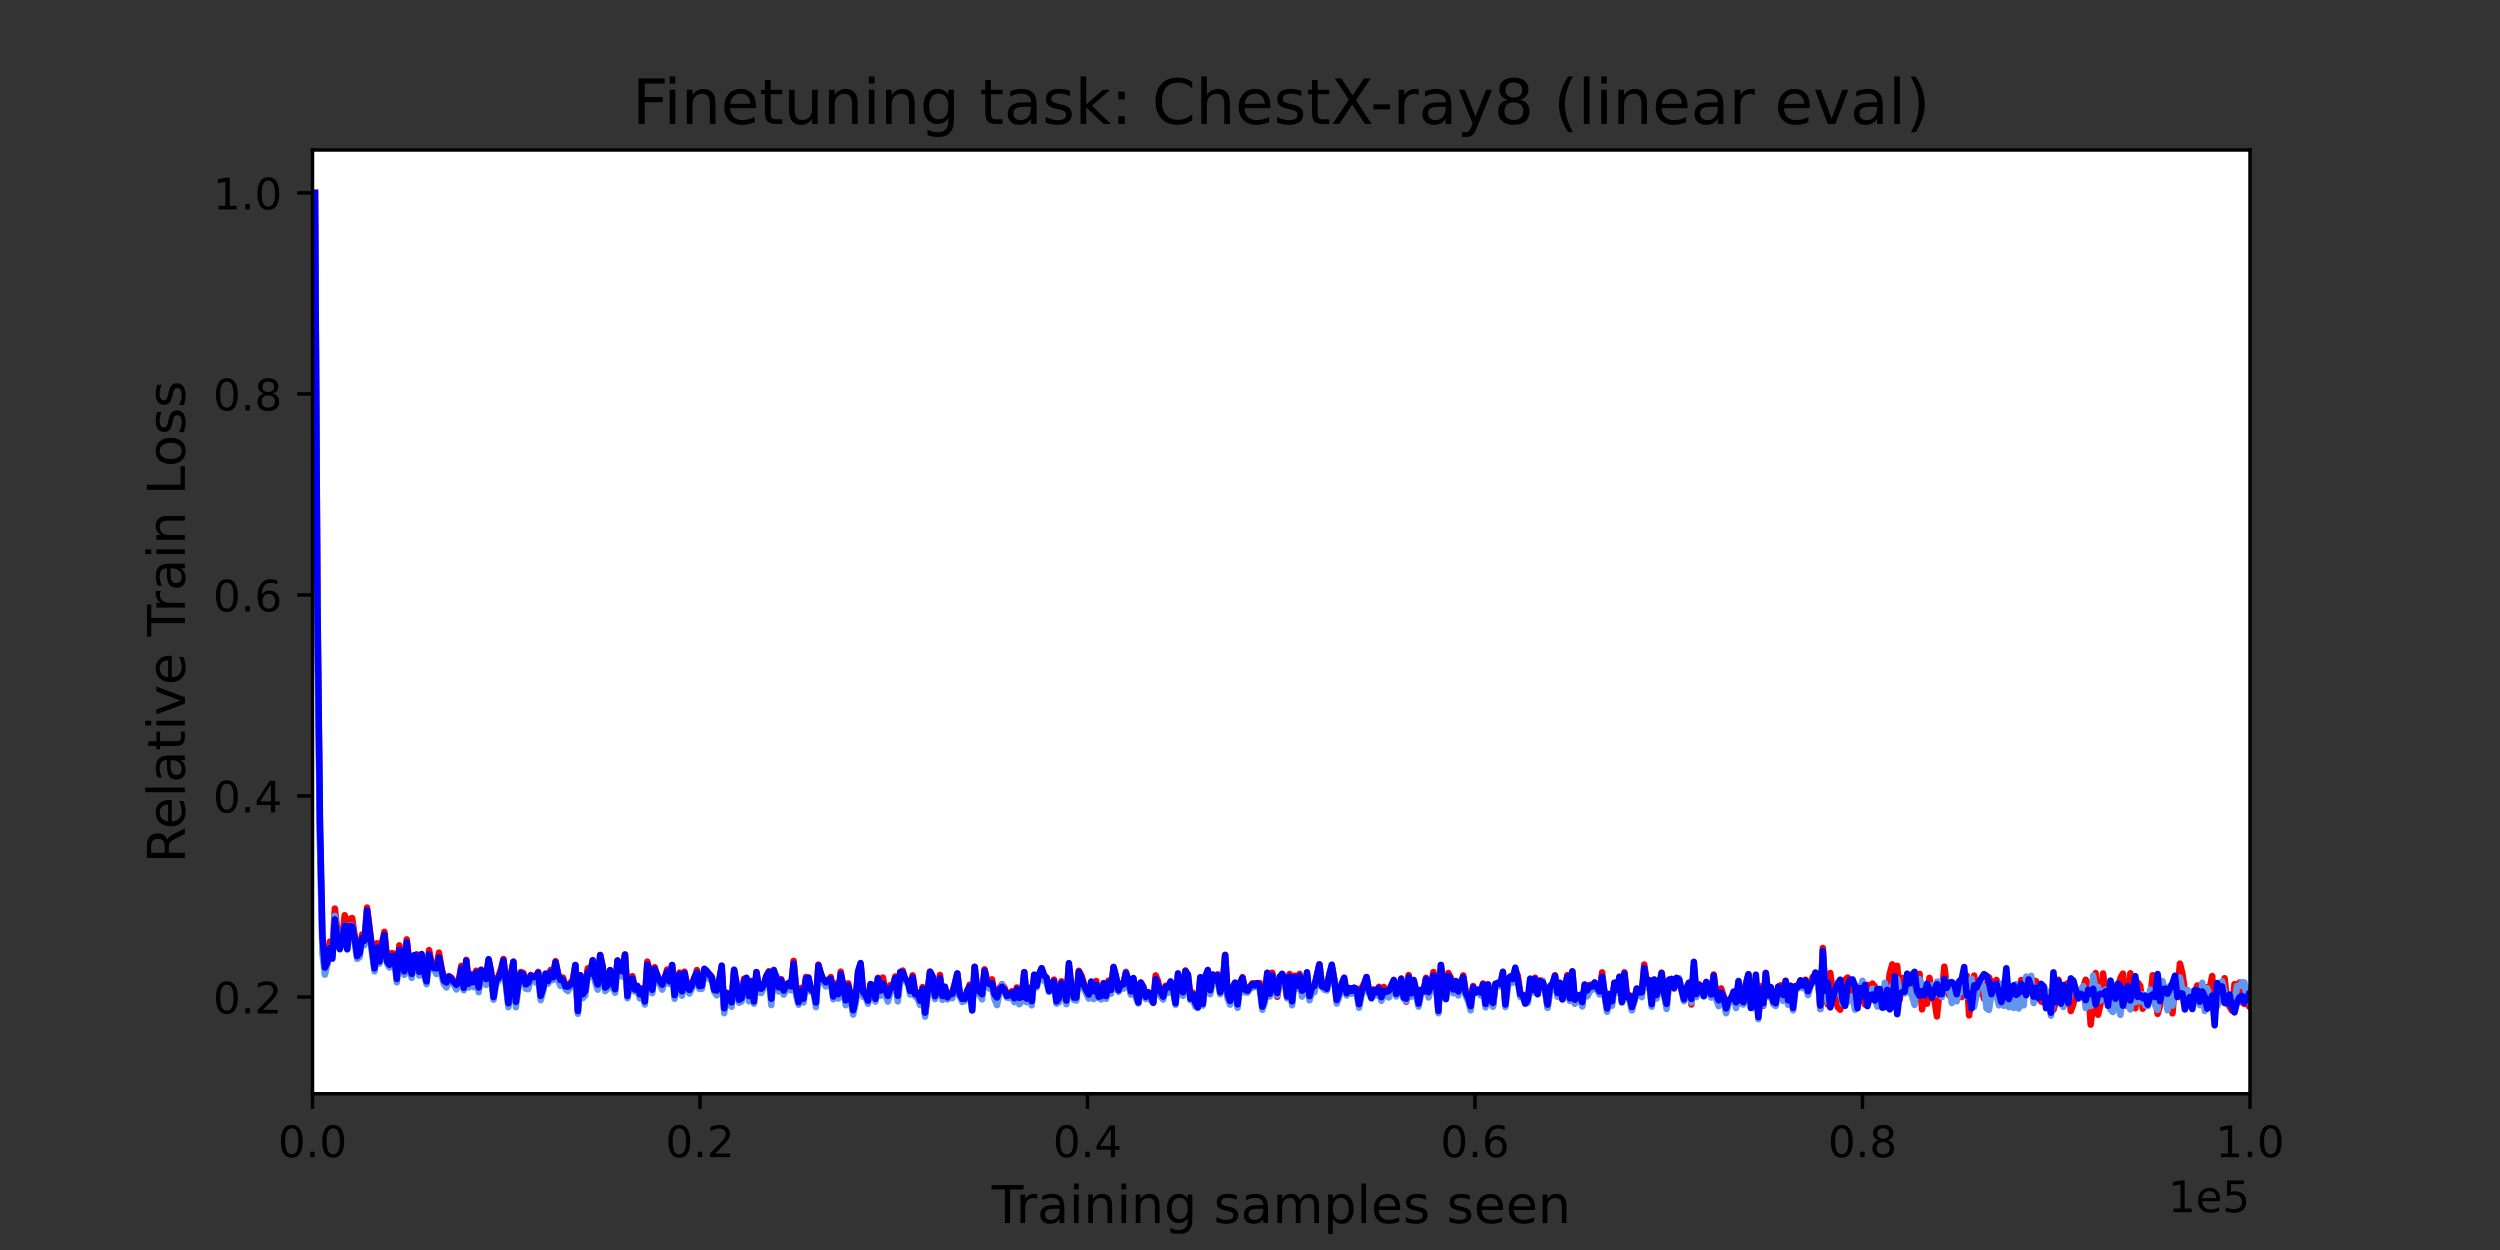 <?xml version="1.0" encoding="utf-8" standalone="no"?>
<!DOCTYPE svg PUBLIC "-//W3C//DTD SVG 1.1//EN"
  "http://www.w3.org/Graphics/SVG/1.1/DTD/svg11.dtd">
<!-- Created with matplotlib (https://matplotlib.org/) -->
<svg height="288pt" version="1.1" viewBox="0 0 576 288" width="576pt" xmlns="http://www.w3.org/2000/svg" xmlns:xlink="http://www.w3.org/1999/xlink">
 <rect x="0" y="0" width="576" height="288" fill="#333333" stroke="none"/>
 <defs>
  <style type="text/css">*{stroke-linecap:butt;stroke-linejoin:round;}</style>
 </defs>
 <g id="figure_1">
  <g id="patch_1">
   <path d="M 0 288 
L 576 288 
L 576 0 
L 0 0 
z
" style="fill:none;"/>
  </g>
  <g id="axes_1">
   <g id="patch_2">
    <path d="M 72 252 
L 518.4 252 
L 518.4 34.56 
L 72 34.56 
z
" style="fill:#ffffff;"/>
   </g>
   <g id="matplotlib.axis_1">
    <g id="xtick_1">
     <g id="line2d_1">
      <defs>
       <path d="M 0 0 
L 0 3.5 
" id="md06ac654c0" style="stroke:#000000;stroke-width:0.8;"/>
      </defs>
      <g>
       <use style="stroke:#000000;stroke-width:0.8;" x="72" xlink:href="#md06ac654c0" y="252"/>
      </g>
     </g>
     <g id="text_1">
      <!-- 0.0 -->
      <g transform="translate(64.048 266.598)scale(0.1 -0.1)">
       <defs>
        <path d="M 31.781 66.406 
Q 24.172 66.406 20.328 58.906 
Q 16.5 51.422 16.5 36.375 
Q 16.5 21.391 20.328 13.891 
Q 24.172 6.391 31.781 6.391 
Q 39.453 6.391 43.281 13.891 
Q 47.125 21.391 47.125 36.375 
Q 47.125 51.422 43.281 58.906 
Q 39.453 66.406 31.781 66.406 
z
M 31.781 74.219 
Q 44.047 74.219 50.516 64.516 
Q 56.984 54.828 56.984 36.375 
Q 56.984 17.969 50.516 8.266 
Q 44.047 -1.422 31.781 -1.422 
Q 19.531 -1.422 13.062 8.266 
Q 6.594 17.969 6.594 36.375 
Q 6.594 54.828 13.062 64.516 
Q 19.531 74.219 31.781 74.219 
z
" id="DejaVuSans-48"/>
        <path d="M 10.688 12.406 
L 21 12.406 
L 21 0 
L 10.688 0 
z
" id="DejaVuSans-46"/>
       </defs>
       <use xlink:href="#DejaVuSans-48"/>
       <use x="63.623" xlink:href="#DejaVuSans-46"/>
       <use x="95.41" xlink:href="#DejaVuSans-48"/>
      </g>
     </g>
    </g>
    <g id="xtick_2">
     <g id="line2d_2">
      <g>
       <use style="stroke:#000000;stroke-width:0.8;" x="161.28" xlink:href="#md06ac654c0" y="252"/>
      </g>
     </g>
     <g id="text_2">
      <!-- 0.2 -->
      <g transform="translate(153.328 266.598)scale(0.1 -0.1)">
       <defs>
        <path d="M 19.188 8.297 
L 53.609 8.297 
L 53.609 0 
L 7.328 0 
L 7.328 8.297 
Q 12.938 14.109 22.625 23.891 
Q 32.328 33.688 34.812 36.531 
Q 39.547 41.844 41.422 45.531 
Q 43.312 49.219 43.312 52.781 
Q 43.312 58.594 39.234 62.25 
Q 35.156 65.922 28.609 65.922 
Q 23.969 65.922 18.812 64.312 
Q 13.672 62.703 7.812 59.422 
L 7.812 69.391 
Q 13.766 71.781 18.938 73 
Q 24.125 74.219 28.422 74.219 
Q 39.75 74.219 46.484 68.547 
Q 53.219 62.891 53.219 53.422 
Q 53.219 48.922 51.531 44.891 
Q 49.859 40.875 45.406 35.406 
Q 44.188 33.984 37.641 27.219 
Q 31.109 20.453 19.188 8.297 
z
" id="DejaVuSans-50"/>
       </defs>
       <use xlink:href="#DejaVuSans-48"/>
       <use x="63.623" xlink:href="#DejaVuSans-46"/>
       <use x="95.41" xlink:href="#DejaVuSans-50"/>
      </g>
     </g>
    </g>
    <g id="xtick_3">
     <g id="line2d_3">
      <g>
       <use style="stroke:#000000;stroke-width:0.8;" x="250.56" xlink:href="#md06ac654c0" y="252"/>
      </g>
     </g>
     <g id="text_3">
      <!-- 0.4 -->
      <g transform="translate(242.608 266.598)scale(0.1 -0.1)">
       <defs>
        <path d="M 37.797 64.312 
L 12.891 25.391 
L 37.797 25.391 
z
M 35.203 72.906 
L 47.609 72.906 
L 47.609 25.391 
L 58.016 25.391 
L 58.016 17.188 
L 47.609 17.188 
L 47.609 0 
L 37.797 0 
L 37.797 17.188 
L 4.891 17.188 
L 4.891 26.703 
z
" id="DejaVuSans-52"/>
       </defs>
       <use xlink:href="#DejaVuSans-48"/>
       <use x="63.623" xlink:href="#DejaVuSans-46"/>
       <use x="95.41" xlink:href="#DejaVuSans-52"/>
      </g>
     </g>
    </g>
    <g id="xtick_4">
     <g id="line2d_4">
      <g>
       <use style="stroke:#000000;stroke-width:0.8;" x="339.84" xlink:href="#md06ac654c0" y="252"/>
      </g>
     </g>
     <g id="text_4">
      <!-- 0.6 -->
      <g transform="translate(331.888 266.598)scale(0.1 -0.1)">
       <defs>
        <path d="M 33.016 40.375 
Q 26.375 40.375 22.484 35.828 
Q 18.609 31.297 18.609 23.391 
Q 18.609 15.531 22.484 10.953 
Q 26.375 6.391 33.016 6.391 
Q 39.656 6.391 43.531 10.953 
Q 47.406 15.531 47.406 23.391 
Q 47.406 31.297 43.531 35.828 
Q 39.656 40.375 33.016 40.375 
z
M 52.594 71.297 
L 52.594 62.312 
Q 48.875 64.062 45.094 64.984 
Q 41.312 65.922 37.594 65.922 
Q 27.828 65.922 22.672 59.328 
Q 17.531 52.734 16.797 39.406 
Q 19.672 43.656 24.016 45.922 
Q 28.375 48.188 33.594 48.188 
Q 44.578 48.188 50.953 41.516 
Q 57.328 34.859 57.328 23.391 
Q 57.328 12.156 50.688 5.359 
Q 44.047 -1.422 33.016 -1.422 
Q 20.359 -1.422 13.672 8.266 
Q 6.984 17.969 6.984 36.375 
Q 6.984 53.656 15.188 63.938 
Q 23.391 74.219 37.203 74.219 
Q 40.922 74.219 44.703 73.484 
Q 48.484 72.75 52.594 71.297 
z
" id="DejaVuSans-54"/>
       </defs>
       <use xlink:href="#DejaVuSans-48"/>
       <use x="63.623" xlink:href="#DejaVuSans-46"/>
       <use x="95.41" xlink:href="#DejaVuSans-54"/>
      </g>
     </g>
    </g>
    <g id="xtick_5">
     <g id="line2d_5">
      <g>
       <use style="stroke:#000000;stroke-width:0.8;" x="429.12" xlink:href="#md06ac654c0" y="252"/>
      </g>
     </g>
     <g id="text_5">
      <!-- 0.8 -->
      <g transform="translate(421.168 266.598)scale(0.1 -0.1)">
       <defs>
        <path d="M 31.781 34.625 
Q 24.75 34.625 20.719 30.859 
Q 16.703 27.094 16.703 20.516 
Q 16.703 13.922 20.719 10.156 
Q 24.75 6.391 31.781 6.391 
Q 38.812 6.391 42.859 10.172 
Q 46.922 13.969 46.922 20.516 
Q 46.922 27.094 42.891 30.859 
Q 38.875 34.625 31.781 34.625 
z
M 21.922 38.812 
Q 15.578 40.375 12.031 44.719 
Q 8.5 49.078 8.5 55.328 
Q 8.5 64.062 14.719 69.141 
Q 20.953 74.219 31.781 74.219 
Q 42.672 74.219 48.875 69.141 
Q 55.078 64.062 55.078 55.328 
Q 55.078 49.078 51.531 44.719 
Q 48 40.375 41.703 38.812 
Q 48.828 37.156 52.797 32.312 
Q 56.781 27.484 56.781 20.516 
Q 56.781 9.906 50.312 4.234 
Q 43.844 -1.422 31.781 -1.422 
Q 19.734 -1.422 13.25 4.234 
Q 6.781 9.906 6.781 20.516 
Q 6.781 27.484 10.781 32.312 
Q 14.797 37.156 21.922 38.812 
z
M 18.312 54.391 
Q 18.312 48.734 21.844 45.562 
Q 25.391 42.391 31.781 42.391 
Q 38.141 42.391 41.719 45.562 
Q 45.312 48.734 45.312 54.391 
Q 45.312 60.062 41.719 63.234 
Q 38.141 66.406 31.781 66.406 
Q 25.391 66.406 21.844 63.234 
Q 18.312 60.062 18.312 54.391 
z
" id="DejaVuSans-56"/>
       </defs>
       <use xlink:href="#DejaVuSans-48"/>
       <use x="63.623" xlink:href="#DejaVuSans-46"/>
       <use x="95.41" xlink:href="#DejaVuSans-56"/>
      </g>
     </g>
    </g>
    <g id="xtick_6">
     <g id="line2d_6">
      <g>
       <use style="stroke:#000000;stroke-width:0.8;" x="518.4" xlink:href="#md06ac654c0" y="252"/>
      </g>
     </g>
     <g id="text_6">
      <!-- 1.0 -->
      <g transform="translate(510.448 266.598)scale(0.1 -0.1)">
       <defs>
        <path d="M 12.406 8.297 
L 28.516 8.297 
L 28.516 63.922 
L 10.984 60.406 
L 10.984 69.391 
L 28.422 72.906 
L 38.281 72.906 
L 38.281 8.297 
L 54.391 8.297 
L 54.391 0 
L 12.406 0 
z
" id="DejaVuSans-49"/>
       </defs>
       <use xlink:href="#DejaVuSans-49"/>
       <use x="63.623" xlink:href="#DejaVuSans-46"/>
       <use x="95.41" xlink:href="#DejaVuSans-48"/>
      </g>
     </g>
    </g>
    <g id="text_7">
     <!-- Training samples seen -->
     <g transform="translate(228.463 281.796)scale(0.12 -0.12)">
      <defs>
       <path d="M -0.297 72.906 
L 61.375 72.906 
L 61.375 64.594 
L 35.5 64.594 
L 35.5 0 
L 25.594 0 
L 25.594 64.594 
L -0.297 64.594 
z
" id="DejaVuSans-84"/>
       <path d="M 41.109 46.297 
Q 39.594 47.172 37.812 47.578 
Q 36.031 48 33.891 48 
Q 26.266 48 22.188 43.047 
Q 18.109 38.094 18.109 28.812 
L 18.109 0 
L 9.078 0 
L 9.078 54.688 
L 18.109 54.688 
L 18.109 46.188 
Q 20.953 51.172 25.484 53.578 
Q 30.031 56 36.531 56 
Q 37.453 56 38.578 55.875 
Q 39.703 55.766 41.062 55.516 
z
" id="DejaVuSans-114"/>
       <path d="M 34.281 27.484 
Q 23.391 27.484 19.188 25 
Q 14.984 22.516 14.984 16.5 
Q 14.984 11.719 18.141 8.906 
Q 21.297 6.109 26.703 6.109 
Q 34.188 6.109 38.703 11.406 
Q 43.219 16.703 43.219 25.484 
L 43.219 27.484 
z
M 52.203 31.203 
L 52.203 0 
L 43.219 0 
L 43.219 8.297 
Q 40.141 3.328 35.547 0.953 
Q 30.953 -1.422 24.312 -1.422 
Q 15.922 -1.422 10.953 3.297 
Q 6 8.016 6 15.922 
Q 6 25.141 12.172 29.828 
Q 18.359 34.516 30.609 34.516 
L 43.219 34.516 
L 43.219 35.406 
Q 43.219 41.609 39.141 45 
Q 35.062 48.391 27.688 48.391 
Q 23 48.391 18.547 47.266 
Q 14.109 46.141 10.016 43.891 
L 10.016 52.203 
Q 14.938 54.109 19.578 55.047 
Q 24.219 56 28.609 56 
Q 40.484 56 46.344 49.844 
Q 52.203 43.703 52.203 31.203 
z
" id="DejaVuSans-97"/>
       <path d="M 9.422 54.688 
L 18.406 54.688 
L 18.406 0 
L 9.422 0 
z
M 9.422 75.984 
L 18.406 75.984 
L 18.406 64.594 
L 9.422 64.594 
z
" id="DejaVuSans-105"/>
       <path d="M 54.891 33.016 
L 54.891 0 
L 45.906 0 
L 45.906 32.719 
Q 45.906 40.484 42.875 44.328 
Q 39.844 48.188 33.797 48.188 
Q 26.516 48.188 22.312 43.547 
Q 18.109 38.922 18.109 30.906 
L 18.109 0 
L 9.078 0 
L 9.078 54.688 
L 18.109 54.688 
L 18.109 46.188 
Q 21.344 51.125 25.703 53.562 
Q 30.078 56 35.797 56 
Q 45.219 56 50.047 50.172 
Q 54.891 44.344 54.891 33.016 
z
" id="DejaVuSans-110"/>
       <path d="M 45.406 27.984 
Q 45.406 37.75 41.375 43.109 
Q 37.359 48.484 30.078 48.484 
Q 22.859 48.484 18.828 43.109 
Q 14.797 37.75 14.797 27.984 
Q 14.797 18.266 18.828 12.891 
Q 22.859 7.516 30.078 7.516 
Q 37.359 7.516 41.375 12.891 
Q 45.406 18.266 45.406 27.984 
z
M 54.391 6.781 
Q 54.391 -7.172 48.188 -13.984 
Q 42 -20.797 29.203 -20.797 
Q 24.469 -20.797 20.266 -20.094 
Q 16.062 -19.391 12.109 -17.922 
L 12.109 -9.188 
Q 16.062 -11.328 19.922 -12.344 
Q 23.781 -13.375 27.781 -13.375 
Q 36.625 -13.375 41.016 -8.766 
Q 45.406 -4.156 45.406 5.172 
L 45.406 9.625 
Q 42.625 4.781 38.281 2.391 
Q 33.938 0 27.875 0 
Q 17.828 0 11.672 7.656 
Q 5.516 15.328 5.516 27.984 
Q 5.516 40.672 11.672 48.328 
Q 17.828 56 27.875 56 
Q 33.938 56 38.281 53.609 
Q 42.625 51.219 45.406 46.391 
L 45.406 54.688 
L 54.391 54.688 
z
" id="DejaVuSans-103"/>
       <path id="DejaVuSans-32"/>
       <path d="M 44.281 53.078 
L 44.281 44.578 
Q 40.484 46.531 36.375 47.5 
Q 32.281 48.484 27.875 48.484 
Q 21.188 48.484 17.844 46.438 
Q 14.5 44.391 14.5 40.281 
Q 14.5 37.156 16.891 35.375 
Q 19.281 33.594 26.516 31.984 
L 29.594 31.297 
Q 39.156 29.25 43.188 25.516 
Q 47.219 21.781 47.219 15.094 
Q 47.219 7.469 41.188 3.016 
Q 35.156 -1.422 24.609 -1.422 
Q 20.219 -1.422 15.453 -0.562 
Q 10.688 0.297 5.422 2 
L 5.422 11.281 
Q 10.406 8.688 15.234 7.391 
Q 20.062 6.109 24.812 6.109 
Q 31.156 6.109 34.562 8.281 
Q 37.984 10.453 37.984 14.406 
Q 37.984 18.062 35.516 20.016 
Q 33.062 21.969 24.703 23.781 
L 21.578 24.516 
Q 13.234 26.266 9.516 29.906 
Q 5.812 33.547 5.812 39.891 
Q 5.812 47.609 11.281 51.797 
Q 16.75 56 26.812 56 
Q 31.781 56 36.172 55.266 
Q 40.578 54.547 44.281 53.078 
z
" id="DejaVuSans-115"/>
       <path d="M 52 44.188 
Q 55.375 50.25 60.062 53.125 
Q 64.75 56 71.094 56 
Q 79.641 56 84.281 50.016 
Q 88.922 44.047 88.922 33.016 
L 88.922 0 
L 79.891 0 
L 79.891 32.719 
Q 79.891 40.578 77.094 44.375 
Q 74.312 48.188 68.609 48.188 
Q 61.625 48.188 57.562 43.547 
Q 53.516 38.922 53.516 30.906 
L 53.516 0 
L 44.484 0 
L 44.484 32.719 
Q 44.484 40.625 41.703 44.406 
Q 38.922 48.188 33.109 48.188 
Q 26.219 48.188 22.156 43.531 
Q 18.109 38.875 18.109 30.906 
L 18.109 0 
L 9.078 0 
L 9.078 54.688 
L 18.109 54.688 
L 18.109 46.188 
Q 21.188 51.219 25.484 53.609 
Q 29.781 56 35.688 56 
Q 41.656 56 45.828 52.969 
Q 50 49.953 52 44.188 
z
" id="DejaVuSans-109"/>
       <path d="M 18.109 8.203 
L 18.109 -20.797 
L 9.078 -20.797 
L 9.078 54.688 
L 18.109 54.688 
L 18.109 46.391 
Q 20.953 51.266 25.266 53.625 
Q 29.594 56 35.594 56 
Q 45.562 56 51.781 48.094 
Q 58.016 40.188 58.016 27.297 
Q 58.016 14.406 51.781 6.484 
Q 45.562 -1.422 35.594 -1.422 
Q 29.594 -1.422 25.266 0.953 
Q 20.953 3.328 18.109 8.203 
z
M 48.688 27.297 
Q 48.688 37.203 44.609 42.844 
Q 40.531 48.484 33.406 48.484 
Q 26.266 48.484 22.188 42.844 
Q 18.109 37.203 18.109 27.297 
Q 18.109 17.391 22.188 11.75 
Q 26.266 6.109 33.406 6.109 
Q 40.531 6.109 44.609 11.75 
Q 48.688 17.391 48.688 27.297 
z
" id="DejaVuSans-112"/>
       <path d="M 9.422 75.984 
L 18.406 75.984 
L 18.406 0 
L 9.422 0 
z
" id="DejaVuSans-108"/>
       <path d="M 56.203 29.594 
L 56.203 25.203 
L 14.891 25.203 
Q 15.484 15.922 20.484 11.062 
Q 25.484 6.203 34.422 6.203 
Q 39.594 6.203 44.453 7.469 
Q 49.312 8.734 54.109 11.281 
L 54.109 2.781 
Q 49.266 0.734 44.188 -0.344 
Q 39.109 -1.422 33.891 -1.422 
Q 20.797 -1.422 13.156 6.188 
Q 5.516 13.812 5.516 26.812 
Q 5.516 40.234 12.766 48.109 
Q 20.016 56 32.328 56 
Q 43.359 56 49.781 48.891 
Q 56.203 41.797 56.203 29.594 
z
M 47.219 32.234 
Q 47.125 39.594 43.094 43.984 
Q 39.062 48.391 32.422 48.391 
Q 24.906 48.391 20.391 44.141 
Q 15.875 39.891 15.188 32.172 
z
" id="DejaVuSans-101"/>
      </defs>
      <use xlink:href="#DejaVuSans-84"/>
      <use x="46.334" xlink:href="#DejaVuSans-114"/>
      <use x="87.447" xlink:href="#DejaVuSans-97"/>
      <use x="148.727" xlink:href="#DejaVuSans-105"/>
      <use x="176.51" xlink:href="#DejaVuSans-110"/>
      <use x="239.889" xlink:href="#DejaVuSans-105"/>
      <use x="267.672" xlink:href="#DejaVuSans-110"/>
      <use x="331.051" xlink:href="#DejaVuSans-103"/>
      <use x="394.527" xlink:href="#DejaVuSans-32"/>
      <use x="426.314" xlink:href="#DejaVuSans-115"/>
      <use x="478.414" xlink:href="#DejaVuSans-97"/>
      <use x="539.693" xlink:href="#DejaVuSans-109"/>
      <use x="637.105" xlink:href="#DejaVuSans-112"/>
      <use x="700.582" xlink:href="#DejaVuSans-108"/>
      <use x="728.365" xlink:href="#DejaVuSans-101"/>
      <use x="789.889" xlink:href="#DejaVuSans-115"/>
      <use x="841.988" xlink:href="#DejaVuSans-32"/>
      <use x="873.775" xlink:href="#DejaVuSans-115"/>
      <use x="925.875" xlink:href="#DejaVuSans-101"/>
      <use x="987.398" xlink:href="#DejaVuSans-101"/>
      <use x="1048.922" xlink:href="#DejaVuSans-110"/>
     </g>
    </g>
    <g id="text_8">
     <!-- 1e5 -->
     <g transform="translate(499.522 279.277)scale(0.1 -0.1)">
      <defs>
       <path d="M 10.797 72.906 
L 49.516 72.906 
L 49.516 64.594 
L 19.828 64.594 
L 19.828 46.734 
Q 21.969 47.469 24.109 47.828 
Q 26.266 48.188 28.422 48.188 
Q 40.625 48.188 47.75 41.5 
Q 54.891 34.812 54.891 23.391 
Q 54.891 11.625 47.562 5.094 
Q 40.234 -1.422 26.906 -1.422 
Q 22.312 -1.422 17.547 -0.641 
Q 12.797 0.141 7.719 1.703 
L 7.719 11.625 
Q 12.109 9.234 16.797 8.062 
Q 21.484 6.891 26.703 6.891 
Q 35.156 6.891 40.078 11.328 
Q 45.016 15.766 45.016 23.391 
Q 45.016 31 40.078 35.438 
Q 35.156 39.891 26.703 39.891 
Q 22.75 39.891 18.812 39.016 
Q 14.891 38.141 10.797 36.281 
z
" id="DejaVuSans-53"/>
      </defs>
      <use xlink:href="#DejaVuSans-49"/>
      <use x="63.623" xlink:href="#DejaVuSans-101"/>
      <use x="125.146" xlink:href="#DejaVuSans-53"/>
     </g>
    </g>
   </g>
   <g id="matplotlib.axis_2">
    <g id="ytick_1">
     <g id="line2d_7">
      <defs>
       <path d="M 0 0 
L -3.5 0 
" id="m0cbfb1e818" style="stroke:#000000;stroke-width:0.8;"/>
      </defs>
      <g>
       <use style="stroke:#000000;stroke-width:0.8;" x="72" xlink:href="#m0cbfb1e818" y="229.703"/>
      </g>
     </g>
     <g id="text_9">
      <!-- 0.2 -->
      <g transform="translate(49.097 233.502)scale(0.1 -0.1)">
       <use xlink:href="#DejaVuSans-48"/>
       <use x="63.623" xlink:href="#DejaVuSans-46"/>
       <use x="95.41" xlink:href="#DejaVuSans-50"/>
      </g>
     </g>
    </g>
    <g id="ytick_2">
     <g id="line2d_8">
      <g>
       <use style="stroke:#000000;stroke-width:0.8;" x="72" xlink:href="#m0cbfb1e818" y="183.388"/>
      </g>
     </g>
     <g id="text_10">
      <!-- 0.4 -->
      <g transform="translate(49.097 187.187)scale(0.1 -0.1)">
       <use xlink:href="#DejaVuSans-48"/>
       <use x="63.623" xlink:href="#DejaVuSans-46"/>
       <use x="95.41" xlink:href="#DejaVuSans-52"/>
      </g>
     </g>
    </g>
    <g id="ytick_3">
     <g id="line2d_9">
      <g>
       <use style="stroke:#000000;stroke-width:0.8;" x="72" xlink:href="#m0cbfb1e818" y="137.073"/>
      </g>
     </g>
     <g id="text_11">
      <!-- 0.6 -->
      <g transform="translate(49.097 140.873)scale(0.1 -0.1)">
       <use xlink:href="#DejaVuSans-48"/>
       <use x="63.623" xlink:href="#DejaVuSans-46"/>
       <use x="95.41" xlink:href="#DejaVuSans-54"/>
      </g>
     </g>
    </g>
    <g id="ytick_4">
     <g id="line2d_10">
      <g>
       <use style="stroke:#000000;stroke-width:0.8;" x="72" xlink:href="#m0cbfb1e818" y="90.759"/>
      </g>
     </g>
     <g id="text_12">
      <!-- 0.8 -->
      <g transform="translate(49.097 94.558)scale(0.1 -0.1)">
       <use xlink:href="#DejaVuSans-48"/>
       <use x="63.623" xlink:href="#DejaVuSans-46"/>
       <use x="95.41" xlink:href="#DejaVuSans-56"/>
      </g>
     </g>
    </g>
    <g id="ytick_5">
     <g id="line2d_11">
      <g>
       <use style="stroke:#000000;stroke-width:0.8;" x="72" xlink:href="#m0cbfb1e818" y="44.444"/>
      </g>
     </g>
     <g id="text_13">
      <!-- 1.0 -->
      <g transform="translate(49.097 48.243)scale(0.1 -0.1)">
       <use xlink:href="#DejaVuSans-49"/>
       <use x="63.623" xlink:href="#DejaVuSans-46"/>
       <use x="95.41" xlink:href="#DejaVuSans-48"/>
      </g>
     </g>
    </g>
    <g id="text_14">
     <!-- Relative Train Loss -->
     <g transform="translate(42.601 198.844)rotate(-90)scale(0.12 -0.12)">
      <defs>
       <path d="M 44.391 34.188 
Q 47.562 33.109 50.562 29.594 
Q 53.562 26.078 56.594 19.922 
L 66.609 0 
L 56 0 
L 46.688 18.703 
Q 43.062 26.031 39.672 28.422 
Q 36.281 30.812 30.422 30.812 
L 19.672 30.812 
L 19.672 0 
L 9.812 0 
L 9.812 72.906 
L 32.078 72.906 
Q 44.578 72.906 50.734 67.672 
Q 56.891 62.453 56.891 51.906 
Q 56.891 45.016 53.688 40.469 
Q 50.484 35.938 44.391 34.188 
z
M 19.672 64.797 
L 19.672 38.922 
L 32.078 38.922 
Q 39.203 38.922 42.844 42.219 
Q 46.484 45.516 46.484 51.906 
Q 46.484 58.297 42.844 61.547 
Q 39.203 64.797 32.078 64.797 
z
" id="DejaVuSans-82"/>
       <path d="M 18.312 70.219 
L 18.312 54.688 
L 36.812 54.688 
L 36.812 47.703 
L 18.312 47.703 
L 18.312 18.016 
Q 18.312 11.328 20.141 9.422 
Q 21.969 7.516 27.594 7.516 
L 36.812 7.516 
L 36.812 0 
L 27.594 0 
Q 17.188 0 13.234 3.875 
Q 9.281 7.766 9.281 18.016 
L 9.281 47.703 
L 2.688 47.703 
L 2.688 54.688 
L 9.281 54.688 
L 9.281 70.219 
z
" id="DejaVuSans-116"/>
       <path d="M 2.984 54.688 
L 12.5 54.688 
L 29.594 8.797 
L 46.688 54.688 
L 56.203 54.688 
L 35.688 0 
L 23.484 0 
z
" id="DejaVuSans-118"/>
       <path d="M 9.812 72.906 
L 19.672 72.906 
L 19.672 8.297 
L 55.172 8.297 
L 55.172 0 
L 9.812 0 
z
" id="DejaVuSans-76"/>
       <path d="M 30.609 48.391 
Q 23.391 48.391 19.188 42.75 
Q 14.984 37.109 14.984 27.297 
Q 14.984 17.484 19.156 11.844 
Q 23.344 6.203 30.609 6.203 
Q 37.797 6.203 41.984 11.859 
Q 46.188 17.531 46.188 27.297 
Q 46.188 37.016 41.984 42.703 
Q 37.797 48.391 30.609 48.391 
z
M 30.609 56 
Q 42.328 56 49.016 48.375 
Q 55.719 40.766 55.719 27.297 
Q 55.719 13.875 49.016 6.219 
Q 42.328 -1.422 30.609 -1.422 
Q 18.844 -1.422 12.172 6.219 
Q 5.516 13.875 5.516 27.297 
Q 5.516 40.766 12.172 48.375 
Q 18.844 56 30.609 56 
z
" id="DejaVuSans-111"/>
      </defs>
      <use xlink:href="#DejaVuSans-82"/>
      <use x="64.982" xlink:href="#DejaVuSans-101"/>
      <use x="126.506" xlink:href="#DejaVuSans-108"/>
      <use x="154.289" xlink:href="#DejaVuSans-97"/>
      <use x="215.568" xlink:href="#DejaVuSans-116"/>
      <use x="254.777" xlink:href="#DejaVuSans-105"/>
      <use x="282.561" xlink:href="#DejaVuSans-118"/>
      <use x="341.74" xlink:href="#DejaVuSans-101"/>
      <use x="403.264" xlink:href="#DejaVuSans-32"/>
      <use x="435.051" xlink:href="#DejaVuSans-84"/>
      <use x="481.385" xlink:href="#DejaVuSans-114"/>
      <use x="522.498" xlink:href="#DejaVuSans-97"/>
      <use x="583.777" xlink:href="#DejaVuSans-105"/>
      <use x="611.561" xlink:href="#DejaVuSans-110"/>
      <use x="674.939" xlink:href="#DejaVuSans-32"/>
      <use x="706.727" xlink:href="#DejaVuSans-76"/>
      <use x="760.689" xlink:href="#DejaVuSans-111"/>
      <use x="821.871" xlink:href="#DejaVuSans-115"/>
      <use x="873.971" xlink:href="#DejaVuSans-115"/>
     </g>
    </g>
   </g>
   <g id="line2d_12">
    <path clip-path="url(#pe3133899c0)" d="M 72.571 44.444 
L 73.143 141.385 
L 73.714 192.048 
L 74.286 216.993 
L 74.857 222.257 
L 75.428 221.917 
L 76 216.954 
L 76.571 220.038 
L 77.143 209.332 
L 77.714 214.477 
L 78.285 217.015 
L 78.857 216.202 
L 79.428 210.864 
L 79.999 217.286 
L 80.571 211.721 
L 81.142 211.532 
L 82.285 219.725 
L 82.856 218.863 
L 83.428 215.316 
L 83.999 216.227 
L 84.571 209.095 
L 86.285 223.164 
L 86.856 217.322 
L 87.428 221.017 
L 87.999 217.321 
L 88.57 214.693 
L 89.142 220.46 
L 89.713 221.333 
L 90.285 219.585 
L 90.856 219.776 
L 91.427 224.975 
L 91.999 217.812 
L 92.57 219.423 
L 93.142 223.442 
L 93.713 216.425 
L 94.284 221.689 
L 94.856 224.282 
L 95.427 220.21 
L 95.998 219.861 
L 96.57 223.47 
L 97.141 220.293 
L 97.713 223.533 
L 98.284 225.836 
L 98.855 218.9 
L 99.427 221.929 
L 99.998 222.607 
L 100.57 222.75 
L 101.141 219.492 
L 101.712 222.885 
L 102.284 225.547 
L 102.855 226.22 
L 103.427 224.944 
L 103.998 225.245 
L 104.569 226.198 
L 105.141 226.763 
L 105.712 225.882 
L 106.284 222.544 
L 106.855 227.62 
L 107.426 221.149 
L 107.998 226.092 
L 108.569 224.405 
L 109.14 225.947 
L 109.712 223.654 
L 110.283 227.791 
L 110.855 223.388 
L 111.426 223.947 
L 111.997 225.282 
L 112.569 221.184 
L 113.14 224.071 
L 113.712 229.236 
L 114.283 225.527 
L 114.854 224.934 
L 115.426 223.258 
L 115.997 220.946 
L 117.14 231.441 
L 117.711 224.446 
L 118.283 221.581 
L 118.854 230.614 
L 119.426 226.35 
L 119.997 223.97 
L 120.568 224.144 
L 121.14 227.064 
L 121.711 226.587 
L 122.282 224.623 
L 122.854 225.081 
L 123.425 225.069 
L 123.997 223.928 
L 124.568 228.995 
L 125.139 227.576 
L 125.711 224.491 
L 126.282 225.627 
L 126.854 223.492 
L 127.425 224.632 
L 127.996 221.456 
L 128.568 224.245 
L 129.139 226.134 
L 129.711 225.24 
L 130.282 227.428 
L 130.853 227.16 
L 131.996 225.705 
L 132.568 222.385 
L 133.139 232.883 
L 133.71 224.69 
L 134.282 228.965 
L 134.853 227.235 
L 135.425 223.111 
L 135.996 224.164 
L 136.567 221.357 
L 137.139 225.621 
L 137.71 226.918 
L 138.281 220.014 
L 138.853 222.635 
L 139.424 227.385 
L 139.996 226.58 
L 140.567 223.511 
L 141.138 226.211 
L 141.71 227.315 
L 142.281 221.364 
L 143.424 224.175 
L 143.995 219.891 
L 144.567 229.14 
L 145.138 225.882 
L 145.71 224.915 
L 146.281 227.575 
L 146.852 227.266 
L 147.424 229.014 
L 147.995 227.732 
L 148.567 230.321 
L 149.138 221.561 
L 149.709 223.742 
L 150.281 227.401 
L 150.852 222.853 
L 151.423 225.227 
L 151.995 226.151 
L 152.566 226.863 
L 153.138 225.387 
L 153.709 223.394 
L 154.28 226.169 
L 154.852 222.38 
L 155.423 228.67 
L 155.995 225.3 
L 156.566 224.081 
L 157.137 228.543 
L 157.709 223.886 
L 158.28 226.747 
L 158.852 228.463 
L 159.423 226.342 
L 159.994 225.661 
L 160.566 223.507 
L 161.137 226.994 
L 161.709 226.983 
L 162.28 223.577 
L 162.851 224.561 
L 163.423 224.39 
L 163.994 225.022 
L 164.566 228.076 
L 165.137 227.656 
L 165.708 226.226 
L 166.28 223.037 
L 166.851 232.22 
L 167.422 228.769 
L 168.565 231.176 
L 169.137 223.544 
L 170.279 229.795 
L 170.851 230.276 
L 171.422 225.497 
L 171.994 225.575 
L 172.565 229.722 
L 173.136 226.002 
L 173.708 230.279 
L 174.279 223.998 
L 174.851 227.709 
L 175.422 228.142 
L 175.993 226.873 
L 176.565 224.93 
L 177.136 223.768 
L 177.708 230.078 
L 178.279 224.102 
L 178.85 224.951 
L 179.422 227.333 
L 179.993 225.597 
L 180.564 228.005 
L 181.136 226.799 
L 181.707 226.547 
L 182.279 227.21 
L 182.85 221.383 
L 183.421 227.652 
L 183.993 230.903 
L 184.564 227.615 
L 185.136 229.605 
L 185.707 225.091 
L 186.278 225.442 
L 186.85 228.454 
L 187.421 227.817 
L 187.993 230.817 
L 188.564 222.247 
L 189.135 224.491 
L 189.707 225.876 
L 190.278 226.48 
L 191.421 225.109 
L 191.992 229.492 
L 192.564 226.566 
L 193.135 229.503 
L 193.706 223.868 
L 194.849 230.344 
L 195.421 226.554 
L 196.563 232.451 
L 197.135 230.398 
L 197.706 224.04 
L 198.278 222.236 
L 198.849 228.464 
L 199.42 228.899 
L 199.992 230.55 
L 200.563 226.991 
L 201.135 226.893 
L 201.706 229.727 
L 202.277 225.293 
L 202.849 228.265 
L 203.42 225.224 
L 203.992 228.382 
L 204.563 230.274 
L 205.134 226.991 
L 205.706 227.268 
L 206.277 224.976 
L 206.849 229.752 
L 207.42 224.102 
L 207.991 223.615 
L 208.563 226.08 
L 209.134 226.036 
L 209.705 228.033 
L 210.277 224.715 
L 210.848 228.445 
L 211.42 229.03 
L 211.991 230.934 
L 212.562 227.428 
L 213.134 233.643 
L 214.277 223.911 
L 214.848 225.016 
L 215.419 229.374 
L 215.991 227.966 
L 216.562 224.618 
L 217.134 229.2 
L 217.705 227.81 
L 218.276 230.187 
L 218.848 228.753 
L 219.419 228.787 
L 220.562 224.369 
L 221.133 228.909 
L 221.705 230.103 
L 222.276 230.074 
L 223.419 226.859 
L 223.99 231.867 
L 224.562 222.759 
L 225.133 228.193 
L 225.704 228.709 
L 226.276 228.585 
L 226.847 223.336 
L 227.419 225.849 
L 227.99 227.176 
L 228.561 225.639 
L 229.133 228.924 
L 229.704 230.868 
L 230.276 227.713 
L 230.847 226.782 
L 231.418 227.566 
L 231.99 228.998 
L 232.561 229.52 
L 233.133 228.389 
L 233.704 230.335 
L 234.275 227.514 
L 234.847 230.282 
L 235.418 229.547 
L 235.99 223.967 
L 236.561 230.78 
L 237.132 227.55 
L 237.704 231.039 
L 238.275 225.105 
L 238.846 227.051 
L 239.418 224.629 
L 239.989 223.11 
L 240.561 225.076 
L 241.132 226.066 
L 241.703 227.811 
L 242.846 225.703 
L 243.418 230.579 
L 243.989 229.899 
L 244.56 226.093 
L 245.132 227.687 
L 245.703 229.916 
L 246.275 222.59 
L 246.846 227.833 
L 247.417 229.702 
L 247.989 229.809 
L 248.56 223.671 
L 249.132 224.672 
L 250.274 228.234 
L 250.846 229.612 
L 251.417 226.659 
L 251.988 229.341 
L 252.56 226.007 
L 253.131 229.914 
L 253.703 229.332 
L 254.274 226.501 
L 254.845 228.847 
L 255.417 225.927 
L 255.988 228.328 
L 256.56 222.969 
L 257.131 225.216 
L 257.702 228.227 
L 258.274 227.015 
L 258.845 226.698 
L 259.417 223.912 
L 259.988 226.695 
L 260.559 228.912 
L 261.131 225.555 
L 261.702 228.598 
L 262.274 230.239 
L 262.845 226.42 
L 263.416 227.244 
L 263.988 229.523 
L 264.559 229.266 
L 265.13 229.561 
L 265.702 230.89 
L 266.273 224.741 
L 266.845 226.151 
L 267.416 229.475 
L 267.987 229.496 
L 268.559 227.114 
L 269.13 227.311 
L 269.702 226.412 
L 270.273 227.881 
L 270.844 230.991 
L 271.416 224.652 
L 271.987 227.839 
L 272.559 228.388 
L 273.13 223.587 
L 273.701 224.841 
L 274.273 229.485 
L 274.844 228.714 
L 275.416 231.033 
L 275.987 231.749 
L 276.558 225.282 
L 277.13 230.973 
L 277.701 225.67 
L 278.273 224.358 
L 278.844 228.246 
L 279.415 225.132 
L 279.987 225.742 
L 280.558 224.482 
L 281.129 228.09 
L 281.701 227.052 
L 282.272 219.984 
L 282.844 229.649 
L 283.415 230.854 
L 283.986 227.593 
L 284.558 226.44 
L 285.129 230.905 
L 285.701 226.791 
L 286.272 225.139 
L 286.843 228.125 
L 287.986 227.42 
L 288.558 226.55 
L 289.129 226.54 
L 289.7 226.78 
L 290.272 226.497 
L 290.843 231.792 
L 291.415 229.255 
L 291.986 224.136 
L 292.557 229.219 
L 293.129 224.109 
L 293.7 227.679 
L 294.271 229.659 
L 294.843 225.866 
L 295.414 224.665 
L 295.986 225.698 
L 296.557 229.634 
L 297.128 224.423 
L 297.7 230.318 
L 298.271 224.793 
L 298.843 227.721 
L 299.414 224.393 
L 299.985 228.725 
L 300.557 228.047 
L 301.128 224.498 
L 301.7 229.316 
L 302.271 228.679 
L 302.842 227.446 
L 303.985 222.203 
L 304.557 226.81 
L 305.128 227.002 
L 305.699 226.971 
L 306.842 222.656 
L 307.414 225.576 
L 307.985 230.33 
L 308.556 228.132 
L 309.128 227.166 
L 309.699 225.898 
L 310.27 228.667 
L 310.842 227.761 
L 311.413 227.682 
L 311.985 228.151 
L 312.556 227.76 
L 313.127 231.545 
L 313.699 227.683 
L 314.27 226.629 
L 314.842 225.194 
L 315.413 228.313 
L 315.984 229.384 
L 316.556 227.951 
L 317.127 228.617 
L 317.699 227.357 
L 318.27 229.184 
L 318.841 227.406 
L 319.413 228.957 
L 320.556 228.382 
L 321.127 226.163 
L 321.698 228.951 
L 322.27 228.864 
L 322.841 225.428 
L 323.412 229.361 
L 323.984 230.823 
L 324.555 224.645 
L 325.127 228.759 
L 325.698 225.966 
L 326.841 230.582 
L 327.412 228.044 
L 327.984 228.624 
L 328.555 225.286 
L 329.126 229.099 
L 329.698 226.964 
L 330.269 223.954 
L 330.841 226.493 
L 331.412 232.578 
L 331.983 222.379 
L 332.555 227.002 
L 333.126 229.732 
L 333.698 224.168 
L 334.269 225.289 
L 334.84 227.74 
L 335.412 226.447 
L 335.983 227.511 
L 336.554 226.502 
L 337.126 224.736 
L 337.697 228.555 
L 338.84 230.816 
L 339.411 227.178 
L 339.983 228.576 
L 340.554 227.979 
L 341.126 228.66 
L 341.697 226.588 
L 342.268 231.248 
L 342.84 226.798 
L 343.411 229.795 
L 343.983 231.744 
L 344.554 226.746 
L 345.125 226.846 
L 345.697 227.115 
L 346.268 224.331 
L 346.84 230.877 
L 347.411 226.38 
L 348.554 224.854 
L 349.125 223.61 
L 349.697 224.742 
L 350.268 228.915 
L 350.839 229.216 
L 351.411 230.831 
L 351.982 230.279 
L 352.553 226.561 
L 353.125 228.033 
L 353.696 225.259 
L 354.268 228.411 
L 354.839 225.881 
L 355.41 225.999 
L 355.982 227.886 
L 356.553 232.039 
L 357.125 228.095 
L 357.696 227.401 
L 358.267 224.696 
L 358.839 228.782 
L 359.41 227.314 
L 359.982 230.169 
L 361.124 224.654 
L 361.696 230.08 
L 362.267 223.897 
L 362.839 231.194 
L 363.41 229.436 
L 363.981 229.358 
L 364.553 231.636 
L 365.124 227.006 
L 365.695 228.144 
L 366.267 226.897 
L 366.838 226.934 
L 367.41 226.583 
L 367.981 228.088 
L 368.552 228.653 
L 369.124 224.037 
L 369.695 229.274 
L 370.267 232.341 
L 370.838 229.284 
L 371.409 230.896 
L 371.981 226.516 
L 372.552 228.545 
L 373.124 225.175 
L 373.695 230.637 
L 374.266 224.02 
L 374.838 229.352 
L 375.409 229.271 
L 375.981 232.714 
L 377.123 227.768 
L 377.695 228.147 
L 378.266 229.043 
L 378.838 222.227 
L 379.409 226.267 
L 379.98 226.026 
L 380.552 231.263 
L 381.123 226.488 
L 381.694 229.34 
L 382.266 227.522 
L 382.837 224.081 
L 383.409 228.871 
L 383.98 231.732 
L 384.551 226.022 
L 385.123 226.241 
L 385.694 227.766 
L 386.266 225.383 
L 386.837 225.442 
L 387.408 227.865 
L 387.98 229.512 
L 389.123 226.411 
L 389.694 231.443 
L 390.265 222.685 
L 390.837 229.502 
L 391.408 226.735 
L 391.98 227.106 
L 392.551 229.271 
L 393.122 226.815 
L 393.694 227.83 
L 394.265 229.314 
L 394.836 224.527 
L 395.408 229.459 
L 395.979 230.705 
L 396.551 227.739 
L 397.122 229.463 
L 397.693 233.126 
L 398.265 230.525 
L 399.408 229.197 
L 399.979 231.199 
L 400.55 226.574 
L 401.122 231.057 
L 401.693 230.587 
L 402.265 226.631 
L 402.836 224.469 
L 403.407 230.999 
L 403.979 232.021 
L 404.55 225.266 
L 405.122 234.244 
L 405.693 227.266 
L 406.264 231.757 
L 406.836 224.132 
L 407.407 229.219 
L 407.978 227.608 
L 408.55 230.741 
L 409.121 230.591 
L 409.693 227.355 
L 410.264 226.995 
L 410.835 228.736 
L 411.407 225.936 
L 411.978 229.952 
L 412.55 227.369 
L 413.121 231.465 
L 413.692 227.207 
L 414.264 227.226 
L 414.835 225.928 
L 415.407 227.112 
L 415.978 225.729 
L 416.549 228.853 
L 417.121 226.568 
L 417.692 225.037 
L 418.264 224.699 
L 418.835 224.566 
L 419.406 232.459 
L 419.978 218.403 
L 420.549 229.821 
L 421.121 231.443 
L 421.692 224.18 
L 422.263 228.289 
L 422.835 229.306 
L 423.406 232.006 
L 423.977 232.638 
L 424.549 230.416 
L 425.12 225.752 
L 425.692 225.225 
L 426.263 227.104 
L 426.834 227.924 
L 427.406 231.395 
L 427.977 230.635 
L 428.549 230.634 
L 429.12 226.696 
L 429.691 231.44 
L 430.263 226.906 
L 430.834 227.394 
L 431.406 226.617 
L 431.977 227.305 
L 433.12 230.768 
L 433.691 227.883 
L 434.263 230.335 
L 434.834 229.136 
L 435.405 224.296 
L 435.977 222.196 
L 436.548 225.782 
L 437.119 222.528 
L 437.691 230.295 
L 438.262 225.308 
L 438.834 226.741 
L 439.405 226.303 
L 439.976 227.04 
L 440.548 224.707 
L 441.119 228.264 
L 441.691 230.229 
L 442.262 224.368 
L 442.833 232.559 
L 443.405 229.413 
L 443.976 231.239 
L 444.548 225.298 
L 445.119 230.037 
L 445.69 230.313 
L 446.262 234.187 
L 446.833 228.62 
L 447.405 229.364 
L 447.976 222.714 
L 448.547 227.225 
L 449.119 229.336 
L 449.69 229.053 
L 450.262 228.257 
L 450.833 228.56 
L 451.404 226.555 
L 451.976 229.735 
L 452.547 228.143 
L 453.118 224.766 
L 453.69 233.944 
L 454.261 228.277 
L 454.833 224.771 
L 455.404 229.216 
L 455.975 227.631 
L 456.547 228.033 
L 457.118 230.104 
L 457.69 227.01 
L 458.261 225.172 
L 458.832 226.522 
L 459.404 228.302 
L 459.975 225.772 
L 461.118 229.304 
L 461.689 231.234 
L 462.261 228.684 
L 462.832 230.642 
L 463.404 229.716 
L 463.975 230.021 
L 464.546 230.595 
L 465.689 225.797 
L 466.26 229.366 
L 466.832 226.603 
L 467.403 225.553 
L 469.117 226.085 
L 469.689 229.666 
L 470.26 230.75 
L 470.832 230.911 
L 471.403 230.721 
L 471.974 229.274 
L 472.546 229.893 
L 473.117 232.664 
L 473.689 230.825 
L 474.26 225.722 
L 474.831 228.165 
L 475.403 231.772 
L 475.974 226.839 
L 476.546 226.455 
L 477.117 232.938 
L 477.688 231.396 
L 478.26 228.359 
L 479.402 228.947 
L 479.974 227.548 
L 480.545 225.731 
L 481.117 226.924 
L 481.688 236.08 
L 482.259 231.034 
L 482.831 224.191 
L 483.402 233.792 
L 483.974 231.253 
L 484.545 224.3 
L 485.116 228.836 
L 485.688 228.239 
L 486.259 229.296 
L 486.831 229.15 
L 487.402 227.346 
L 487.973 228.283 
L 488.545 225.362 
L 489.116 224.328 
L 489.688 231.618 
L 490.259 231.811 
L 490.83 224.239 
L 491.402 226.765 
L 491.973 232.312 
L 492.545 226.395 
L 493.116 227.189 
L 493.687 232.415 
L 494.259 231.054 
L 494.83 230.951 
L 495.401 230.398 
L 495.973 224.698 
L 497.116 233.597 
L 497.687 231.657 
L 498.258 228.147 
L 498.83 227.516 
L 499.401 230.589 
L 499.973 227.699 
L 500.544 233.471 
L 501.115 226.439 
L 501.687 228.41 
L 502.258 222.014 
L 502.83 224.304 
L 503.401 228.219 
L 503.972 230.425 
L 504.544 230.868 
L 505.687 229.01 
L 506.258 227.045 
L 506.829 230.378 
L 507.401 228.449 
L 507.972 231.55 
L 508.543 227.435 
L 509.115 227.702 
L 509.686 224.882 
L 510.258 233.804 
L 510.829 228.954 
L 511.4 226.851 
L 511.972 229.239 
L 512.543 225.377 
L 513.115 230.621 
L 513.686 231.89 
L 514.257 232.842 
L 514.829 226.747 
L 515.4 227.772 
L 515.972 226.375 
L 516.543 230.86 
L 517.114 231.318 
L 517.686 230.539 
L 518.257 231.962 
L 518.829 230.596 
L 518.829 230.596 
" style="fill:none;stroke:#ff0000;stroke-linecap:square;stroke-width:1.5;"/>
   </g>
   <g id="line2d_13">
    <path clip-path="url(#pe3133899c0)" d="M 72.571 44.444 
L 73.143 144.95 
L 73.714 194.474 
L 74.286 219.787 
L 74.857 224.553 
L 75.428 222.164 
L 76 218.354 
L 76.571 220.227 
L 77.143 211.024 
L 77.714 215.533 
L 78.285 217.996 
L 78.857 217.059 
L 79.428 213.202 
L 79.999 218.727 
L 80.571 213.259 
L 81.142 213.292 
L 82.285 220.93 
L 82.856 220.519 
L 83.428 216.812 
L 83.999 217.722 
L 84.571 210.752 
L 86.285 223.807 
L 86.856 219.205 
L 87.428 222.018 
L 87.999 217.824 
L 88.57 216.027 
L 89.142 221.909 
L 89.713 222.912 
L 90.285 221.312 
L 90.856 221.137 
L 91.427 226.336 
L 91.999 219.316 
L 92.57 220.493 
L 93.142 224.612 
L 93.713 217.824 
L 94.284 223.11 
L 94.856 225.32 
L 95.427 220.806 
L 95.998 221.262 
L 96.57 224.773 
L 97.141 220.838 
L 97.713 224.66 
L 98.284 226.771 
L 98.855 220.535 
L 99.427 223.315 
L 99.998 223.397 
L 100.57 224.411 
L 101.141 221.02 
L 101.712 224.667 
L 102.284 226.776 
L 102.855 227.524 
L 103.427 226.326 
L 103.998 226.311 
L 104.569 226.745 
L 105.141 227.981 
L 105.712 227.093 
L 106.284 223.416 
L 106.855 228.166 
L 107.426 222.356 
L 107.998 227.524 
L 108.569 225.606 
L 109.14 227.451 
L 109.712 224.675 
L 110.283 228.616 
L 110.855 224.462 
L 111.426 224.687 
L 111.997 226.929 
L 112.569 222.566 
L 113.14 225.304 
L 113.712 230.326 
L 114.283 226.809 
L 114.854 226.003 
L 115.426 224.711 
L 115.997 222.256 
L 117.14 232.052 
L 117.711 225.92 
L 118.283 222.198 
L 118.854 232.064 
L 119.426 227.474 
L 119.997 225.139 
L 120.568 225.095 
L 121.14 227.816 
L 121.711 227.915 
L 122.282 225.645 
L 122.854 225.8 
L 123.425 226.349 
L 123.997 225.264 
L 124.568 230.443 
L 125.139 228.353 
L 125.711 225.36 
L 126.282 226.635 
L 126.854 224.714 
L 127.425 225.824 
L 127.996 222.347 
L 128.568 225.811 
L 129.139 227.175 
L 129.711 226.272 
L 130.282 227.89 
L 130.853 228.361 
L 131.425 227.297 
L 131.996 227.385 
L 132.568 223.274 
L 133.139 233.586 
L 133.71 225.53 
L 134.282 229.968 
L 134.853 229.354 
L 135.425 224.72 
L 135.996 225.061 
L 136.567 221.895 
L 137.139 226.328 
L 137.71 228.027 
L 138.281 221.206 
L 138.853 224.179 
L 139.424 228.357 
L 139.996 227.798 
L 140.567 224.622 
L 141.138 227.32 
L 141.71 228.738 
L 142.281 222.439 
L 143.424 225.02 
L 143.995 221.482 
L 144.567 230.008 
L 145.138 226.494 
L 145.71 226.755 
L 146.281 228.477 
L 146.852 228.284 
L 147.424 230.032 
L 147.995 229.089 
L 148.567 231.439 
L 149.138 223.11 
L 149.709 224.713 
L 150.281 228.831 
L 150.852 223.806 
L 151.423 226.15 
L 151.995 226.771 
L 152.566 228.013 
L 153.709 224.593 
L 154.28 226.713 
L 154.852 223.354 
L 155.423 230.148 
L 155.995 226.459 
L 156.566 225.227 
L 157.137 229.421 
L 157.709 225.398 
L 158.28 228.003 
L 158.852 228.911 
L 159.423 227.754 
L 160.566 224.975 
L 161.137 227.839 
L 161.709 227.816 
L 162.28 224.492 
L 162.851 225.175 
L 163.423 225.549 
L 163.994 225.766 
L 164.566 228.483 
L 165.137 229.33 
L 166.28 224.038 
L 166.851 233.44 
L 167.422 229.869 
L 167.994 230.465 
L 168.565 231.97 
L 169.137 224.631 
L 169.708 227.444 
L 170.279 231.036 
L 170.851 230.761 
L 171.422 226.203 
L 171.994 226.218 
L 172.565 230.715 
L 173.136 227.019 
L 173.708 231.254 
L 174.279 225.777 
L 174.851 228.666 
L 175.422 228.781 
L 175.993 227.499 
L 176.565 225.826 
L 177.136 225.1 
L 177.708 231.581 
L 178.279 224.397 
L 178.85 226.021 
L 179.422 228.451 
L 179.993 227.651 
L 180.564 229.163 
L 181.136 228.126 
L 181.707 227.775 
L 182.279 228.189 
L 182.85 222.644 
L 183.421 229.282 
L 183.993 231.505 
L 184.564 228.306 
L 185.136 230.978 
L 185.707 226.5 
L 186.278 226.348 
L 186.85 228.473 
L 187.421 228.455 
L 187.993 232.038 
L 188.564 224.147 
L 189.707 226.466 
L 190.278 227.294 
L 190.85 226.154 
L 191.421 226.267 
L 191.992 230.232 
L 192.564 228.01 
L 193.135 230.074 
L 193.706 225.168 
L 194.278 227.904 
L 194.849 231.606 
L 195.421 227.748 
L 195.992 230.434 
L 196.563 233.766 
L 197.135 231.237 
L 197.706 225.331 
L 198.278 222.583 
L 198.849 229.698 
L 199.42 229.696 
L 199.992 231.3 
L 200.563 227.292 
L 201.135 227.424 
L 201.706 230.785 
L 202.277 226.128 
L 202.849 229.418 
L 203.42 227.39 
L 203.992 229.297 
L 204.563 230.775 
L 205.134 228.627 
L 205.706 227.879 
L 206.277 226.237 
L 206.849 230.729 
L 207.42 225.921 
L 207.991 225.012 
L 208.563 226.111 
L 209.134 226.306 
L 209.705 229.158 
L 210.277 226.267 
L 210.848 229.569 
L 211.42 230.072 
L 211.991 231.561 
L 212.562 228.486 
L 213.134 234.237 
L 214.277 224.806 
L 214.848 225.721 
L 215.419 230.192 
L 215.991 228.439 
L 216.562 225.902 
L 217.134 230.372 
L 217.705 228.048 
L 218.276 230.227 
L 218.848 229.924 
L 219.419 229.994 
L 219.991 228.008 
L 220.562 224.616 
L 221.133 229.575 
L 221.705 230.874 
L 222.276 230.642 
L 222.847 229.459 
L 223.419 227.576 
L 223.99 232.869 
L 224.562 223.727 
L 225.133 228.692 
L 225.704 229.217 
L 226.276 230.259 
L 226.847 224.847 
L 227.419 227.04 
L 227.99 227.785 
L 228.561 227.666 
L 229.133 230.195 
L 229.704 231.589 
L 230.276 228.711 
L 230.847 226.833 
L 231.99 229.848 
L 232.561 229.97 
L 233.133 229.283 
L 233.704 230.912 
L 234.275 228.619 
L 234.847 231.38 
L 235.418 230.7 
L 235.99 224.576 
L 236.561 230.932 
L 237.132 228.568 
L 237.704 231.639 
L 238.275 225.594 
L 238.846 227.503 
L 239.418 225.255 
L 239.989 223.93 
L 240.561 225.975 
L 241.132 226.492 
L 241.703 228.53 
L 242.275 227.765 
L 242.846 227.367 
L 243.418 231.247 
L 243.989 230.94 
L 244.56 227.048 
L 245.132 228.019 
L 245.703 231.379 
L 246.275 223.547 
L 246.846 228.23 
L 247.417 230.356 
L 247.989 230.536 
L 248.56 224.671 
L 249.132 226.028 
L 249.703 227.722 
L 250.846 230.082 
L 251.417 227.559 
L 251.988 230.197 
L 252.56 227.177 
L 253.131 229.627 
L 253.703 230.293 
L 254.274 227.276 
L 254.845 230.141 
L 255.417 227.003 
L 255.988 228.94 
L 256.56 223.774 
L 257.131 225.862 
L 257.702 228.52 
L 258.274 227.478 
L 258.845 227.782 
L 259.417 224.149 
L 260.559 229.189 
L 261.131 226.142 
L 261.702 229.873 
L 262.274 231.213 
L 262.845 227.24 
L 263.416 228.183 
L 263.988 230.174 
L 264.559 229.986 
L 265.702 230.976 
L 266.273 226.292 
L 267.416 229.544 
L 267.987 230.3 
L 268.559 227.947 
L 269.13 228.746 
L 269.702 226.794 
L 270.273 228.412 
L 270.844 231.528 
L 271.416 225.615 
L 272.559 229.458 
L 273.13 224.383 
L 273.701 225.104 
L 274.273 230.453 
L 274.844 230.188 
L 275.416 231.962 
L 275.987 232.215 
L 276.558 226.226 
L 277.13 231.692 
L 277.701 226.869 
L 278.273 224.309 
L 278.844 229.072 
L 279.415 225.894 
L 279.987 226.624 
L 280.558 225.832 
L 281.129 229.081 
L 281.701 227.719 
L 282.272 220.858 
L 282.844 230.08 
L 283.415 231.472 
L 283.986 227.95 
L 284.558 227.603 
L 285.129 232.196 
L 285.701 227.451 
L 286.272 226.627 
L 286.843 228.65 
L 287.415 228.699 
L 287.986 227.799 
L 289.129 227.332 
L 289.7 226.766 
L 290.272 228.244 
L 290.843 232.678 
L 291.415 231 
L 291.986 225.661 
L 292.557 229.601 
L 293.129 225.241 
L 293.7 228.849 
L 294.271 229.319 
L 294.843 226.271 
L 295.414 224.937 
L 295.986 225.896 
L 296.557 230.032 
L 297.128 225.943 
L 297.7 231.621 
L 298.271 225.419 
L 298.843 227.69 
L 299.414 225.023 
L 299.985 229.615 
L 300.557 228.369 
L 301.128 225.076 
L 301.7 230.48 
L 302.271 228.757 
L 302.842 228.635 
L 303.985 223.173 
L 304.557 227.363 
L 305.128 228.055 
L 305.699 228.222 
L 306.271 224.834 
L 306.842 222.882 
L 307.414 226.053 
L 307.985 231.212 
L 309.699 226.359 
L 310.27 229.364 
L 310.842 228.63 
L 311.413 228.989 
L 311.985 228.439 
L 312.556 228.935 
L 313.127 232.182 
L 313.699 229.264 
L 314.27 228.072 
L 314.842 225.125 
L 315.413 228.764 
L 315.984 230.081 
L 316.556 228.646 
L 317.127 229.363 
L 317.699 228.793 
L 318.27 230.595 
L 318.841 228.765 
L 319.413 229.426 
L 319.984 229.82 
L 320.556 228.486 
L 321.127 226.535 
L 321.698 229.589 
L 322.27 228.514 
L 322.841 225.697 
L 323.412 230.135 
L 323.984 230.672 
L 324.555 225.893 
L 325.127 229.674 
L 325.698 226.597 
L 326.841 231.934 
L 327.412 228.876 
L 327.984 228.395 
L 328.555 225.662 
L 329.126 229.808 
L 330.269 225.637 
L 330.841 226.75 
L 331.412 233.449 
L 331.983 223.245 
L 332.555 227.874 
L 333.126 230.159 
L 333.698 225.927 
L 334.269 226.267 
L 334.84 228.859 
L 335.412 226.74 
L 335.983 229.353 
L 336.554 226.456 
L 337.126 225.717 
L 337.697 229.373 
L 338.269 230.735 
L 338.84 232.795 
L 339.411 227.904 
L 339.983 228.583 
L 340.554 228.298 
L 341.126 229.372 
L 341.697 227.089 
L 342.268 232.101 
L 342.84 228.171 
L 343.411 230.685 
L 343.983 231.964 
L 344.554 226.987 
L 345.125 227.198 
L 345.697 227.218 
L 346.268 224.984 
L 346.84 232.025 
L 347.411 227.328 
L 347.982 225.876 
L 348.554 226.409 
L 349.125 223.955 
L 349.697 226.162 
L 350.268 229.716 
L 350.839 229.73 
L 351.411 230.964 
L 351.982 231.088 
L 352.553 226.619 
L 353.125 228.675 
L 353.696 226.544 
L 354.268 229.127 
L 354.839 226.571 
L 355.41 226.093 
L 355.982 228.104 
L 356.553 232.227 
L 357.125 228.569 
L 357.696 227.787 
L 358.267 225.135 
L 358.839 229.665 
L 359.41 227.498 
L 359.982 230.189 
L 360.553 228.1 
L 361.124 225.24 
L 361.696 230.634 
L 362.267 224.61 
L 362.839 231.206 
L 363.41 229.976 
L 363.981 229.452 
L 364.553 231.903 
L 365.124 227.006 
L 365.695 229.573 
L 366.267 228.518 
L 366.838 227.908 
L 367.41 227.65 
L 367.981 228.149 
L 368.552 229.138 
L 369.124 225.506 
L 370.267 233.114 
L 370.838 230.334 
L 371.409 231.762 
L 371.981 227.327 
L 372.552 228.682 
L 373.124 225.87 
L 373.695 231.02 
L 374.266 225.224 
L 374.838 230.109 
L 375.409 230.204 
L 375.981 232.798 
L 377.123 228.414 
L 378.266 229.759 
L 378.838 223.124 
L 379.409 227.562 
L 379.98 226.407 
L 380.552 231.983 
L 381.123 226.389 
L 381.694 230.073 
L 382.837 225.03 
L 383.409 229.169 
L 383.98 232.473 
L 384.551 226.402 
L 385.123 226.702 
L 385.694 227.537 
L 386.266 225.97 
L 386.837 225.375 
L 387.98 230.68 
L 388.551 228.519 
L 389.123 226.965 
L 389.694 230.979 
L 390.265 223.037 
L 390.837 229.736 
L 391.408 227.523 
L 391.98 228.025 
L 392.551 229.58 
L 393.122 227.246 
L 394.265 229.849 
L 394.836 225.318 
L 395.408 230.307 
L 395.979 231.826 
L 396.551 228.708 
L 397.122 230.535 
L 397.693 233.448 
L 398.265 231.319 
L 398.836 230.442 
L 399.408 229.355 
L 399.979 232.267 
L 400.55 225.966 
L 401.122 231.274 
L 401.693 231.44 
L 402.265 227.587 
L 402.836 225.562 
L 403.407 232.218 
L 403.979 232.262 
L 404.55 225.911 
L 405.122 234.823 
L 405.693 228.448 
L 406.264 231.599 
L 406.836 224.691 
L 407.407 229.744 
L 407.978 227.642 
L 408.55 231.33 
L 409.121 231.805 
L 409.693 227.99 
L 410.264 228.066 
L 410.835 230.629 
L 411.407 226.158 
L 411.978 231.507 
L 412.55 227.932 
L 413.121 232.787 
L 413.692 227.865 
L 414.264 227.748 
L 414.835 226.503 
L 415.407 227.698 
L 415.978 226.436 
L 416.549 229.277 
L 417.121 227.302 
L 417.692 225.868 
L 418.264 225.227 
L 418.835 225.198 
L 419.406 232.502 
L 419.978 220.262 
L 420.549 227.028 
L 421.121 230.871 
L 421.692 228.602 
L 422.835 228.995 
L 423.406 226.377 
L 423.977 227.831 
L 424.549 231.294 
L 425.12 229.956 
L 425.692 230.857 
L 426.263 229.75 
L 426.834 229.563 
L 427.406 232.645 
L 427.977 227.254 
L 428.549 228.888 
L 429.12 225.966 
L 429.691 228.211 
L 430.834 230.525 
L 431.406 227.799 
L 431.977 230.231 
L 432.548 231.918 
L 433.12 229.854 
L 433.691 231.392 
L 434.263 226.433 
L 434.834 230.76 
L 435.405 228.045 
L 435.977 227.088 
L 436.548 229.088 
L 437.119 225.582 
L 437.691 228.9 
L 438.262 227.997 
L 438.834 228.87 
L 439.405 224.829 
L 439.976 228.173 
L 440.548 229.58 
L 441.119 231.539 
L 441.691 225.766 
L 442.262 225.603 
L 443.405 228.635 
L 443.976 228.496 
L 444.548 228.836 
L 445.119 227.011 
L 445.69 229.241 
L 446.262 226.177 
L 446.833 226.17 
L 447.405 229.718 
L 448.547 225.962 
L 449.119 227.387 
L 449.69 231.1 
L 450.262 228.814 
L 450.833 230.712 
L 451.404 227.996 
L 451.976 228.546 
L 452.547 227.423 
L 453.118 229.618 
L 454.261 225.496 
L 454.833 231.974 
L 455.975 226.371 
L 456.547 226.77 
L 457.118 227.463 
L 457.69 232.336 
L 458.261 232.694 
L 458.832 229.093 
L 459.404 229.34 
L 459.975 229.13 
L 460.547 231.636 
L 461.118 226.631 
L 461.689 231.741 
L 462.261 230.559 
L 462.832 232.052 
L 463.404 229.112 
L 463.975 232.224 
L 464.546 226.751 
L 465.118 232.357 
L 465.689 230.122 
L 466.26 231.639 
L 466.832 225.007 
L 467.403 226.618 
L 467.975 224.828 
L 468.546 231.112 
L 469.689 227.362 
L 470.26 227.51 
L 470.832 227.192 
L 471.403 228.256 
L 472.546 234.015 
L 473.117 229.736 
L 473.689 226.32 
L 474.26 230.12 
L 474.831 229.593 
L 475.403 232.006 
L 475.974 227.686 
L 476.546 230.741 
L 477.688 225.961 
L 478.26 228.483 
L 478.831 228.432 
L 479.402 227.983 
L 479.974 227.198 
L 480.545 232.264 
L 481.117 229.55 
L 481.688 231.808 
L 482.259 224.777 
L 482.831 228.314 
L 483.402 227.387 
L 483.974 230.517 
L 484.545 228.381 
L 485.116 228.011 
L 485.688 228.307 
L 486.259 232.623 
L 486.831 233.19 
L 487.402 230.325 
L 487.973 231.539 
L 488.545 233.827 
L 489.116 228.935 
L 489.688 228.618 
L 490.259 231.58 
L 490.83 232.596 
L 491.402 227.265 
L 491.973 230.929 
L 492.545 229.544 
L 493.116 230.76 
L 493.687 229.048 
L 494.259 231.639 
L 494.83 231.825 
L 495.401 228.03 
L 495.973 229.508 
L 496.544 231.634 
L 497.116 232.683 
L 497.687 226.403 
L 498.258 226.033 
L 498.83 228.532 
L 499.401 232.769 
L 499.973 227.16 
L 500.544 231.693 
L 501.115 226.614 
L 501.687 228.899 
L 502.258 225.202 
L 502.83 228.088 
L 503.401 228.298 
L 503.972 228.062 
L 504.544 230.781 
L 505.115 228.395 
L 505.687 230.213 
L 506.258 230.303 
L 506.829 231.584 
L 507.401 226.428 
L 507.972 232.933 
L 508.543 227.686 
L 509.115 229.489 
L 509.686 229.659 
L 510.258 230.896 
L 510.829 231.867 
L 511.4 230.238 
L 511.972 226.09 
L 512.543 228.541 
L 513.115 230.358 
L 513.686 229.733 
L 514.257 229.448 
L 514.829 231.314 
L 515.4 227.177 
L 515.972 227.225 
L 516.543 226.304 
L 517.114 226.345 
L 517.686 230.798 
L 518.257 227.554 
L 518.829 231.122 
L 518.829 231.122 
" style="fill:none;stroke:#6495ed;stroke-linecap:square;stroke-width:1.5;"/>
   </g>
   <g id="line2d_14">
    <path clip-path="url(#pe3133899c0)" d="M 72.571 44.444 
L 73.143 138.539 
L 73.714 188.919 
L 74.286 215.721 
L 74.857 222.935 
L 75.428 221.669 
L 76 218.43 
L 76.571 220.86 
L 77.143 211.83 
L 77.714 216.12 
L 78.285 218.692 
L 78.857 216.529 
L 79.428 213.265 
L 79.999 218.69 
L 80.571 213.391 
L 81.142 213.472 
L 81.714 216.054 
L 82.285 220.299 
L 82.856 219.607 
L 83.428 216.095 
L 83.999 216.75 
L 84.571 209.764 
L 86.285 223.109 
L 86.856 218.352 
L 87.428 221.503 
L 87.999 217.705 
L 88.57 215.352 
L 89.142 221.452 
L 89.713 222.273 
L 90.285 220.282 
L 90.856 220.22 
L 91.427 225.553 
L 91.999 218.828 
L 92.57 219.816 
L 93.142 223.796 
L 93.713 217.126 
L 94.284 221.941 
L 94.856 224.371 
L 95.427 220.072 
L 95.998 220.172 
L 96.57 223.9 
L 97.141 219.813 
L 97.713 223.939 
L 98.284 226.112 
L 98.855 219.824 
L 99.427 222.537 
L 99.998 223.053 
L 100.57 223.11 
L 101.141 220.592 
L 102.284 225.948 
L 102.855 226.37 
L 103.427 224.959 
L 105.141 226.901 
L 105.712 226.181 
L 106.284 223.107 
L 106.855 227.599 
L 107.426 221.368 
L 107.998 226.659 
L 108.569 224.744 
L 109.14 226.279 
L 109.712 224.079 
L 110.283 227.521 
L 110.855 223.562 
L 111.426 223.931 
L 111.997 225.572 
L 112.569 220.996 
L 113.14 223.882 
L 113.712 229.723 
L 114.283 225.963 
L 114.854 225.374 
L 115.426 223.992 
L 115.997 221.274 
L 117.14 231.151 
L 117.711 225.12 
L 118.283 221.596 
L 118.854 230.824 
L 119.426 226.831 
L 119.997 224.242 
L 120.568 224.503 
L 121.14 226.798 
L 121.711 226.409 
L 122.282 224.792 
L 122.854 225.16 
L 123.425 224.885 
L 123.997 224.143 
L 124.568 229.441 
L 125.139 227.708 
L 125.711 224.31 
L 126.282 226.031 
L 126.854 224.001 
L 127.425 225.176 
L 127.996 221.717 
L 128.568 224.475 
L 129.139 225.802 
L 129.711 225.743 
L 130.282 227.262 
L 130.853 227.319 
L 131.425 226.884 
L 131.996 226.264 
L 132.568 222.324 
L 133.139 232.943 
L 133.71 224.739 
L 134.282 229.075 
L 134.853 228.222 
L 135.425 223.929 
L 135.996 224.361 
L 136.567 221.235 
L 137.139 225.187 
L 137.71 226.837 
L 138.281 220.07 
L 138.853 222.911 
L 139.424 227.527 
L 139.996 227.027 
L 140.567 223.548 
L 141.71 227.925 
L 142.281 221.289 
L 142.853 223.087 
L 143.424 223.817 
L 143.995 219.977 
L 144.567 229.477 
L 145.138 225.838 
L 145.71 225.467 
L 146.281 227.99 
L 146.852 227.162 
L 147.424 229.088 
L 147.995 227.871 
L 148.567 230.743 
L 149.138 222.212 
L 149.709 223.758 
L 150.281 228.051 
L 150.852 223.251 
L 151.995 225.993 
L 152.566 226.859 
L 153.709 223.885 
L 154.28 226.11 
L 154.852 222.327 
L 155.423 229.285 
L 155.995 225.31 
L 156.566 224.444 
L 157.137 228.389 
L 157.709 224.195 
L 158.28 227.51 
L 158.852 228.088 
L 159.423 227.024 
L 159.994 225.188 
L 160.566 224.073 
L 161.137 227.19 
L 161.709 227.094 
L 162.28 223.205 
L 162.851 223.716 
L 163.994 225.318 
L 164.566 228.107 
L 165.137 228.215 
L 165.708 225.803 
L 166.28 222.475 
L 166.851 232.318 
L 167.422 228.78 
L 167.994 230.11 
L 168.565 230.939 
L 169.137 223.415 
L 170.279 230.362 
L 170.851 229.985 
L 171.422 226.095 
L 171.994 225.274 
L 172.565 229.497 
L 173.136 226.193 
L 173.708 230.732 
L 174.279 223.974 
L 174.851 227.69 
L 175.422 227.791 
L 175.993 226.934 
L 176.565 224.87 
L 177.136 224.004 
L 177.708 230.11 
L 178.279 223.475 
L 178.85 225.164 
L 179.422 227.477 
L 179.993 225.819 
L 180.564 228.231 
L 181.136 227.11 
L 181.707 226.454 
L 182.279 227.26 
L 182.85 221.99 
L 183.421 228.078 
L 183.993 230.913 
L 184.564 228.191 
L 185.136 230.105 
L 185.707 225.45 
L 186.278 225.222 
L 186.85 228.058 
L 187.421 228.022 
L 187.993 230.994 
L 188.564 222.458 
L 189.135 224.332 
L 189.707 225.73 
L 190.278 226.321 
L 190.85 225.802 
L 191.421 225.539 
L 191.992 229.593 
L 192.564 227.104 
L 193.135 229.039 
L 193.706 224.41 
L 194.278 226.979 
L 194.849 230.475 
L 195.421 227.083 
L 195.992 229.306 
L 196.563 232.774 
L 197.135 230.181 
L 197.706 223.784 
L 198.278 221.892 
L 198.849 228.516 
L 199.42 229.321 
L 199.992 230.564 
L 200.563 226.723 
L 201.135 227.284 
L 201.706 230.134 
L 202.277 225.452 
L 202.849 228.244 
L 203.42 226.612 
L 204.563 229.453 
L 205.134 227.637 
L 205.706 227.416 
L 206.277 225.374 
L 206.849 229.421 
L 207.42 223.944 
L 207.991 224.007 
L 208.563 225.531 
L 209.134 226.066 
L 209.705 228.315 
L 210.277 225.177 
L 210.848 229.072 
L 211.42 228.728 
L 211.991 230.559 
L 212.562 227.847 
L 213.134 233.324 
L 214.277 223.875 
L 214.848 224.92 
L 215.419 229.52 
L 215.991 228.108 
L 216.562 225.346 
L 217.134 229.488 
L 217.705 227.332 
L 218.276 229.796 
L 218.848 229.028 
L 219.419 229.001 
L 219.991 226.86 
L 220.562 224.27 
L 221.133 229.108 
L 221.705 230.151 
L 222.276 230.124 
L 222.847 228.258 
L 223.419 227.312 
L 223.99 232.752 
L 224.562 222.766 
L 225.133 227.913 
L 226.276 229.079 
L 226.847 223.684 
L 227.419 226.312 
L 227.99 226.751 
L 228.561 226.505 
L 229.133 229.061 
L 229.704 229.816 
L 230.276 228.038 
L 230.847 227.366 
L 231.418 228.067 
L 231.99 229.471 
L 232.561 229.294 
L 233.133 228.696 
L 233.704 230.001 
L 234.275 227.95 
L 234.847 229.898 
L 235.418 229.724 
L 235.99 224.003 
L 236.561 230.077 
L 237.132 227.704 
L 237.704 230.692 
L 238.275 224.554 
L 238.846 227.108 
L 239.418 224.36 
L 239.989 223.082 
L 240.561 224.715 
L 241.132 225.253 
L 241.703 228.329 
L 242.275 226.557 
L 242.846 226.128 
L 243.418 230.721 
L 243.989 229.93 
L 244.56 226.52 
L 245.132 227.257 
L 245.703 230.529 
L 246.275 221.915 
L 246.846 227.586 
L 247.417 229.834 
L 247.989 229.829 
L 248.56 223.914 
L 249.132 225.226 
L 249.703 227.027 
L 250.846 229.144 
L 251.417 226.143 
L 251.988 228.379 
L 252.56 226.83 
L 253.131 229.635 
L 253.703 229.496 
L 254.274 226.606 
L 254.845 229.491 
L 255.417 226.366 
L 255.988 228.069 
L 256.56 222.773 
L 257.131 224.988 
L 257.702 228.137 
L 258.274 226.627 
L 258.845 226.798 
L 259.417 224.185 
L 259.988 225.754 
L 260.559 228.421 
L 261.131 225.341 
L 261.702 228.697 
L 262.274 230.962 
L 262.845 226.385 
L 263.416 227.624 
L 263.988 229.691 
L 264.559 228.593 
L 265.13 229.232 
L 265.702 231.05 
L 266.273 225.587 
L 267.416 228.527 
L 267.987 229.622 
L 268.559 227.411 
L 269.13 227.536 
L 269.702 226.107 
L 270.273 227.678 
L 270.844 231.136 
L 271.416 224.26 
L 271.987 227.55 
L 272.559 228.619 
L 273.13 223.762 
L 273.701 224.512 
L 274.273 230.093 
L 274.844 229.196 
L 275.416 231.067 
L 275.987 232.1 
L 276.558 225.143 
L 277.13 231.282 
L 277.701 224.937 
L 278.273 223.483 
L 278.844 228.146 
L 279.415 224.511 
L 279.987 225.886 
L 280.558 224.71 
L 281.129 228.587 
L 281.701 227.011 
L 282.272 220.07 
L 282.844 228.893 
L 283.415 230.599 
L 283.986 227.686 
L 284.558 226.415 
L 285.129 231.4 
L 285.701 226.455 
L 286.272 225.317 
L 286.843 228.025 
L 287.415 228.278 
L 287.986 227.347 
L 288.558 226.738 
L 289.129 227.04 
L 289.7 226.503 
L 290.272 227.215 
L 290.843 231.915 
L 291.415 230.068 
L 291.986 224.153 
L 292.557 228.953 
L 293.129 224.711 
L 293.7 227.6 
L 294.271 228.796 
L 294.843 225.013 
L 295.414 224.361 
L 295.986 225.383 
L 296.557 229.588 
L 297.128 224.986 
L 297.7 230.717 
L 298.271 225.15 
L 298.843 227.137 
L 299.414 224.826 
L 299.985 228.261 
L 300.557 227.75 
L 301.128 224.008 
L 301.7 229.505 
L 302.271 227.554 
L 302.842 227.17 
L 303.985 222.195 
L 304.557 227.217 
L 305.128 227.424 
L 305.699 227.813 
L 306.271 224.516 
L 306.842 222.259 
L 307.414 225.841 
L 307.985 230.399 
L 308.556 228.737 
L 309.128 226.618 
L 309.699 225.255 
L 310.27 228.843 
L 310.842 227.662 
L 311.413 228.326 
L 311.985 227.548 
L 312.556 228.017 
L 313.127 231.368 
L 313.699 228.472 
L 314.27 227.084 
L 314.842 225.121 
L 315.413 228.083 
L 315.984 229.913 
L 316.556 228.133 
L 317.127 228.642 
L 317.699 227.661 
L 318.27 229.741 
L 318.841 228.281 
L 319.413 228.514 
L 319.984 228.289 
L 321.127 225.77 
L 321.698 228.988 
L 322.27 228.404 
L 322.841 225.564 
L 323.412 229.818 
L 323.984 230.085 
L 324.555 225.085 
L 325.127 228.87 
L 325.698 225.779 
L 326.269 228.139 
L 326.841 231.249 
L 327.412 228.092 
L 327.984 228.477 
L 328.555 225.578 
L 329.126 228.598 
L 329.698 227.093 
L 330.269 224.739 
L 330.841 226.111 
L 331.412 232.904 
L 331.983 222.315 
L 332.555 227.684 
L 333.126 230.193 
L 333.698 224.813 
L 334.269 225.881 
L 334.84 227.973 
L 335.412 226.017 
L 335.983 228.428 
L 336.554 226.398 
L 337.126 225.146 
L 337.697 228.764 
L 338.269 229.877 
L 338.84 231.818 
L 339.411 227.473 
L 339.983 228.695 
L 340.554 228.089 
L 341.126 228.645 
L 341.697 226.804 
L 342.268 231.311 
L 342.84 226.838 
L 343.411 230.304 
L 343.983 231.079 
L 344.554 226.681 
L 345.125 226.41 
L 345.697 226.734 
L 346.268 223.889 
L 346.84 231.443 
L 347.411 225.789 
L 347.982 224.969 
L 348.554 225.559 
L 349.125 222.948 
L 349.697 225.695 
L 350.268 229.072 
L 350.839 229.268 
L 351.411 231.247 
L 351.982 230.386 
L 352.553 225.472 
L 353.125 228.083 
L 353.696 225.583 
L 354.268 229.025 
L 354.839 226.052 
L 355.41 226.323 
L 355.982 227.917 
L 356.553 231.462 
L 357.125 227.241 
L 357.696 226.565 
L 358.267 224.875 
L 358.839 228.793 
L 359.41 226.421 
L 359.982 230.261 
L 361.124 225.022 
L 361.696 230.034 
L 362.267 223.781 
L 362.839 230.339 
L 363.41 229.595 
L 363.981 229.231 
L 364.553 230.883 
L 365.124 226.816 
L 365.695 228.197 
L 366.267 227.211 
L 366.838 227.282 
L 367.41 226.343 
L 367.981 227.592 
L 368.552 228.436 
L 369.124 224.996 
L 370.267 232.342 
L 370.838 228.998 
L 371.409 230.701 
L 371.981 226.391 
L 372.552 228.089 
L 373.124 225.026 
L 373.695 230.842 
L 374.266 224.34 
L 374.838 229.752 
L 375.409 229.456 
L 375.981 232.023 
L 376.552 230.375 
L 377.123 227.783 
L 377.695 228.664 
L 378.266 228.632 
L 378.838 222.995 
L 379.409 226.566 
L 379.98 225.802 
L 380.552 231.367 
L 381.123 225.663 
L 381.694 229.226 
L 382.266 227.025 
L 382.837 224.255 
L 383.409 228.931 
L 383.98 231.3 
L 384.551 225.706 
L 385.123 225.528 
L 385.694 227.587 
L 386.266 225.298 
L 386.837 225.708 
L 387.98 230.224 
L 388.551 227.8 
L 389.123 226.46 
L 389.694 230.148 
L 390.265 221.608 
L 390.837 229.028 
L 391.408 227.031 
L 391.98 227.211 
L 392.551 229.483 
L 393.122 226.231 
L 394.265 229.124 
L 394.836 224.805 
L 395.408 229.153 
L 395.979 230.468 
L 396.551 228.67 
L 397.122 229.836 
L 397.693 232.336 
L 398.265 230.452 
L 398.836 230.168 
L 399.408 228.467 
L 399.979 230.939 
L 400.55 226.095 
L 401.122 230.467 
L 401.693 230.894 
L 402.265 226.865 
L 402.836 224.494 
L 403.407 232.227 
L 403.979 231.857 
L 404.55 224.568 
L 405.122 234.328 
L 405.693 227.915 
L 406.264 231.169 
L 406.836 224.23 
L 407.407 229.346 
L 407.978 227.429 
L 408.55 230.775 
L 409.121 231.14 
L 409.693 227.346 
L 410.264 227.844 
L 410.835 229.247 
L 411.407 226.056 
L 411.978 230.476 
L 412.55 227.091 
L 413.121 232.229 
L 413.692 227.212 
L 414.264 227.421 
L 414.835 225.858 
L 415.407 227.084 
L 415.978 225.937 
L 416.549 228.385 
L 417.121 226.978 
L 417.692 226.082 
L 418.264 224.063 
L 418.835 224.455 
L 419.406 231.682 
L 419.978 219.073 
L 420.549 228.295 
L 421.121 226.409 
L 421.692 232.095 
L 422.835 227.978 
L 423.406 226.693 
L 423.977 225.722 
L 424.549 230.519 
L 425.12 231.738 
L 425.692 227.065 
L 426.263 225.728 
L 426.834 225.667 
L 427.406 227.211 
L 427.977 232.297 
L 428.549 227.641 
L 429.12 229.548 
L 429.691 226.941 
L 430.263 231.808 
L 430.834 229.346 
L 431.406 229.149 
L 431.977 230.515 
L 432.548 227.92 
L 433.12 227.87 
L 433.691 232.171 
L 434.263 232.032 
L 434.834 228.057 
L 435.405 232.559 
L 435.977 231.818 
L 436.548 224.946 
L 437.119 233.661 
L 437.691 228.93 
L 438.262 228.609 
L 438.834 228.473 
L 439.405 224.34 
L 439.976 226.582 
L 440.548 224.563 
L 441.119 223.914 
L 441.691 228.5 
L 442.262 229.44 
L 442.833 228.34 
L 443.405 229.321 
L 443.976 226.657 
L 445.119 229.86 
L 445.69 228.031 
L 446.262 226.759 
L 446.833 228.994 
L 447.405 229.043 
L 447.976 225.572 
L 448.547 227.606 
L 449.119 226.417 
L 449.69 226.276 
L 450.262 226.767 
L 450.833 229.063 
L 451.404 226.067 
L 451.976 225.539 
L 452.547 222.81 
L 453.118 229.381 
L 453.69 228.837 
L 454.261 232.337 
L 454.833 227.04 
L 455.404 227.535 
L 455.975 226.217 
L 457.118 224.448 
L 457.69 224.81 
L 458.261 226.262 
L 458.832 229.058 
L 459.404 226.985 
L 459.975 226.591 
L 461.118 230.873 
L 461.689 228.727 
L 462.261 223.093 
L 462.832 230.186 
L 463.975 227.002 
L 464.546 229.215 
L 465.118 228.749 
L 465.689 226.653 
L 466.832 229.285 
L 467.403 225.662 
L 467.975 227.38 
L 468.546 229.632 
L 469.117 227.561 
L 469.689 229.974 
L 470.26 226.674 
L 470.832 227.273 
L 471.403 232.284 
L 471.974 229.902 
L 472.546 233.329 
L 473.117 224.029 
L 473.689 230.877 
L 474.26 226.046 
L 474.831 231.245 
L 475.403 226.949 
L 475.974 229.829 
L 476.546 231.114 
L 477.117 225.422 
L 477.688 225.981 
L 478.831 230.058 
L 479.402 228.966 
L 479.974 229.414 
L 480.545 230.436 
L 481.117 228.064 
L 481.688 228.984 
L 482.259 227.812 
L 482.831 231.389 
L 483.402 229.323 
L 483.974 228.954 
L 484.545 229.077 
L 485.116 228.401 
L 485.688 231.732 
L 486.259 225.931 
L 486.831 228.43 
L 487.402 230.123 
L 487.973 226.606 
L 488.545 227.161 
L 489.116 231.696 
L 490.259 227.237 
L 490.83 230.511 
L 491.402 228.397 
L 491.973 224.912 
L 492.545 229.697 
L 493.116 229.226 
L 493.687 229.966 
L 494.259 229.391 
L 494.83 231.485 
L 495.401 229.538 
L 495.973 229.116 
L 496.544 229.723 
L 497.116 224.42 
L 497.687 230.675 
L 498.258 228.045 
L 498.83 227.77 
L 499.401 228.949 
L 500.544 226.517 
L 501.115 224.8 
L 501.687 229.723 
L 502.258 228.818 
L 502.83 228.935 
L 503.401 232.574 
L 503.972 230.911 
L 504.544 229.72 
L 505.115 232.49 
L 505.687 228.117 
L 506.258 228.194 
L 506.829 230.788 
L 507.401 228.421 
L 507.972 229.626 
L 508.543 232.395 
L 509.686 229.377 
L 510.258 236.226 
L 510.829 226.488 
L 511.4 228.222 
L 511.972 227.274 
L 512.543 231.084 
L 513.115 231.214 
L 513.686 229.136 
L 514.257 232.136 
L 514.829 233.259 
L 515.4 230.98 
L 515.972 229.8 
L 516.543 229.442 
L 517.114 230.996 
L 517.686 230.132 
L 518.257 228.777 
L 518.829 230.867 
L 518.829 230.867 
" style="fill:none;stroke:#0000ff;stroke-linecap:square;stroke-width:1.5;"/>
   </g>
   <g id="patch_3">
    <path d="M 72 252 
L 72 34.56 
" style="fill:none;stroke:#000000;stroke-linecap:square;stroke-linejoin:miter;stroke-width:0.8;"/>
   </g>
   <g id="patch_4">
    <path d="M 518.4 252 
L 518.4 34.56 
" style="fill:none;stroke:#000000;stroke-linecap:square;stroke-linejoin:miter;stroke-width:0.8;"/>
   </g>
   <g id="patch_5">
    <path d="M 72 252 
L 518.4 252 
" style="fill:none;stroke:#000000;stroke-linecap:square;stroke-linejoin:miter;stroke-width:0.8;"/>
   </g>
   <g id="patch_6">
    <path d="M 72 34.56 
L 518.4 34.56 
" style="fill:none;stroke:#000000;stroke-linecap:square;stroke-linejoin:miter;stroke-width:0.8;"/>
   </g>
   <g id="text_15">
    <!-- Finetuning task: ChestX-ray8 (linear eval) -->
    <g transform="translate(145.704 28.56)scale(0.144 -0.144)">
     <defs>
      <path d="M 9.812 72.906 
L 51.703 72.906 
L 51.703 64.594 
L 19.672 64.594 
L 19.672 43.109 
L 48.578 43.109 
L 48.578 34.812 
L 19.672 34.812 
L 19.672 0 
L 9.812 0 
z
" id="DejaVuSans-70"/>
      <path d="M 8.5 21.578 
L 8.5 54.688 
L 17.484 54.688 
L 17.484 21.922 
Q 17.484 14.156 20.5 10.266 
Q 23.531 6.391 29.594 6.391 
Q 36.859 6.391 41.078 11.031 
Q 45.312 15.672 45.312 23.688 
L 45.312 54.688 
L 54.297 54.688 
L 54.297 0 
L 45.312 0 
L 45.312 8.406 
Q 42.047 3.422 37.719 1 
Q 33.406 -1.422 27.688 -1.422 
Q 18.266 -1.422 13.375 4.438 
Q 8.5 10.297 8.5 21.578 
z
M 31.109 56 
z
" id="DejaVuSans-117"/>
      <path d="M 9.078 75.984 
L 18.109 75.984 
L 18.109 31.109 
L 44.922 54.688 
L 56.391 54.688 
L 27.391 29.109 
L 57.625 0 
L 45.906 0 
L 18.109 26.703 
L 18.109 0 
L 9.078 0 
z
" id="DejaVuSans-107"/>
      <path d="M 11.719 12.406 
L 22.016 12.406 
L 22.016 0 
L 11.719 0 
z
M 11.719 51.703 
L 22.016 51.703 
L 22.016 39.312 
L 11.719 39.312 
z
" id="DejaVuSans-58"/>
      <path d="M 64.406 67.281 
L 64.406 56.891 
Q 59.422 61.531 53.781 63.812 
Q 48.141 66.109 41.797 66.109 
Q 29.297 66.109 22.656 58.469 
Q 16.016 50.828 16.016 36.375 
Q 16.016 21.969 22.656 14.328 
Q 29.297 6.688 41.797 6.688 
Q 48.141 6.688 53.781 8.984 
Q 59.422 11.281 64.406 15.922 
L 64.406 5.609 
Q 59.234 2.094 53.438 0.328 
Q 47.656 -1.422 41.219 -1.422 
Q 24.656 -1.422 15.125 8.703 
Q 5.609 18.844 5.609 36.375 
Q 5.609 53.953 15.125 64.078 
Q 24.656 74.219 41.219 74.219 
Q 47.75 74.219 53.531 72.484 
Q 59.328 70.75 64.406 67.281 
z
" id="DejaVuSans-67"/>
      <path d="M 54.891 33.016 
L 54.891 0 
L 45.906 0 
L 45.906 32.719 
Q 45.906 40.484 42.875 44.328 
Q 39.844 48.188 33.797 48.188 
Q 26.516 48.188 22.312 43.547 
Q 18.109 38.922 18.109 30.906 
L 18.109 0 
L 9.078 0 
L 9.078 75.984 
L 18.109 75.984 
L 18.109 46.188 
Q 21.344 51.125 25.703 53.562 
Q 30.078 56 35.797 56 
Q 45.219 56 50.047 50.172 
Q 54.891 44.344 54.891 33.016 
z
" id="DejaVuSans-104"/>
      <path d="M 6.297 72.906 
L 16.891 72.906 
L 35.016 45.797 
L 53.219 72.906 
L 63.812 72.906 
L 40.375 37.891 
L 65.375 0 
L 54.781 0 
L 34.281 31 
L 13.625 0 
L 2.984 0 
L 29 38.922 
z
" id="DejaVuSans-88"/>
      <path d="M 4.891 31.391 
L 31.203 31.391 
L 31.203 23.391 
L 4.891 23.391 
z
" id="DejaVuSans-45"/>
      <path d="M 32.172 -5.078 
Q 28.375 -14.844 24.75 -17.812 
Q 21.141 -20.797 15.094 -20.797 
L 7.906 -20.797 
L 7.906 -13.281 
L 13.188 -13.281 
Q 16.891 -13.281 18.938 -11.516 
Q 21 -9.766 23.484 -3.219 
L 25.094 0.875 
L 2.984 54.688 
L 12.5 54.688 
L 29.594 11.922 
L 46.688 54.688 
L 56.203 54.688 
z
" id="DejaVuSans-121"/>
      <path d="M 31 75.875 
Q 24.469 64.656 21.281 53.656 
Q 18.109 42.672 18.109 31.391 
Q 18.109 20.125 21.312 9.062 
Q 24.516 -2 31 -13.188 
L 23.188 -13.188 
Q 15.875 -1.703 12.234 9.375 
Q 8.594 20.453 8.594 31.391 
Q 8.594 42.281 12.203 53.312 
Q 15.828 64.359 23.188 75.875 
z
" id="DejaVuSans-40"/>
      <path d="M 8.016 75.875 
L 15.828 75.875 
Q 23.141 64.359 26.781 53.312 
Q 30.422 42.281 30.422 31.391 
Q 30.422 20.453 26.781 9.375 
Q 23.141 -1.703 15.828 -13.188 
L 8.016 -13.188 
Q 14.5 -2 17.703 9.062 
Q 20.906 20.125 20.906 31.391 
Q 20.906 42.672 17.703 53.656 
Q 14.5 64.656 8.016 75.875 
z
" id="DejaVuSans-41"/>
     </defs>
     <use xlink:href="#DejaVuSans-70"/>
     <use x="50.27" xlink:href="#DejaVuSans-105"/>
     <use x="78.053" xlink:href="#DejaVuSans-110"/>
     <use x="141.432" xlink:href="#DejaVuSans-101"/>
     <use x="202.955" xlink:href="#DejaVuSans-116"/>
     <use x="242.164" xlink:href="#DejaVuSans-117"/>
     <use x="305.543" xlink:href="#DejaVuSans-110"/>
     <use x="368.922" xlink:href="#DejaVuSans-105"/>
     <use x="396.705" xlink:href="#DejaVuSans-110"/>
     <use x="460.084" xlink:href="#DejaVuSans-103"/>
     <use x="523.561" xlink:href="#DejaVuSans-32"/>
     <use x="555.348" xlink:href="#DejaVuSans-116"/>
     <use x="594.557" xlink:href="#DejaVuSans-97"/>
     <use x="655.836" xlink:href="#DejaVuSans-115"/>
     <use x="707.936" xlink:href="#DejaVuSans-107"/>
     <use x="765.846" xlink:href="#DejaVuSans-58"/>
     <use x="799.537" xlink:href="#DejaVuSans-32"/>
     <use x="831.324" xlink:href="#DejaVuSans-67"/>
     <use x="901.148" xlink:href="#DejaVuSans-104"/>
     <use x="964.527" xlink:href="#DejaVuSans-101"/>
     <use x="1026.051" xlink:href="#DejaVuSans-115"/>
     <use x="1078.15" xlink:href="#DejaVuSans-116"/>
     <use x="1117.359" xlink:href="#DejaVuSans-88"/>
     <use x="1180.865" xlink:href="#DejaVuSans-45"/>
     <use x="1216.949" xlink:href="#DejaVuSans-114"/>
     <use x="1258.062" xlink:href="#DejaVuSans-97"/>
     <use x="1319.342" xlink:href="#DejaVuSans-121"/>
     <use x="1378.521" xlink:href="#DejaVuSans-56"/>
     <use x="1442.145" xlink:href="#DejaVuSans-32"/>
     <use x="1473.932" xlink:href="#DejaVuSans-40"/>
     <use x="1512.945" xlink:href="#DejaVuSans-108"/>
     <use x="1540.729" xlink:href="#DejaVuSans-105"/>
     <use x="1568.512" xlink:href="#DejaVuSans-110"/>
     <use x="1631.891" xlink:href="#DejaVuSans-101"/>
     <use x="1693.414" xlink:href="#DejaVuSans-97"/>
     <use x="1754.693" xlink:href="#DejaVuSans-114"/>
     <use x="1795.807" xlink:href="#DejaVuSans-32"/>
     <use x="1827.594" xlink:href="#DejaVuSans-101"/>
     <use x="1889.117" xlink:href="#DejaVuSans-118"/>
     <use x="1948.297" xlink:href="#DejaVuSans-97"/>
     <use x="2009.576" xlink:href="#DejaVuSans-108"/>
     <use x="2037.359" xlink:href="#DejaVuSans-41"/>
    </g>
   </g>
  </g>
 </g>
 <defs>
  <clipPath id="pe3133899c0">
   <rect height="217.44" width="446.4" x="72" y="34.56"/>
  </clipPath>
 </defs>
</svg>
